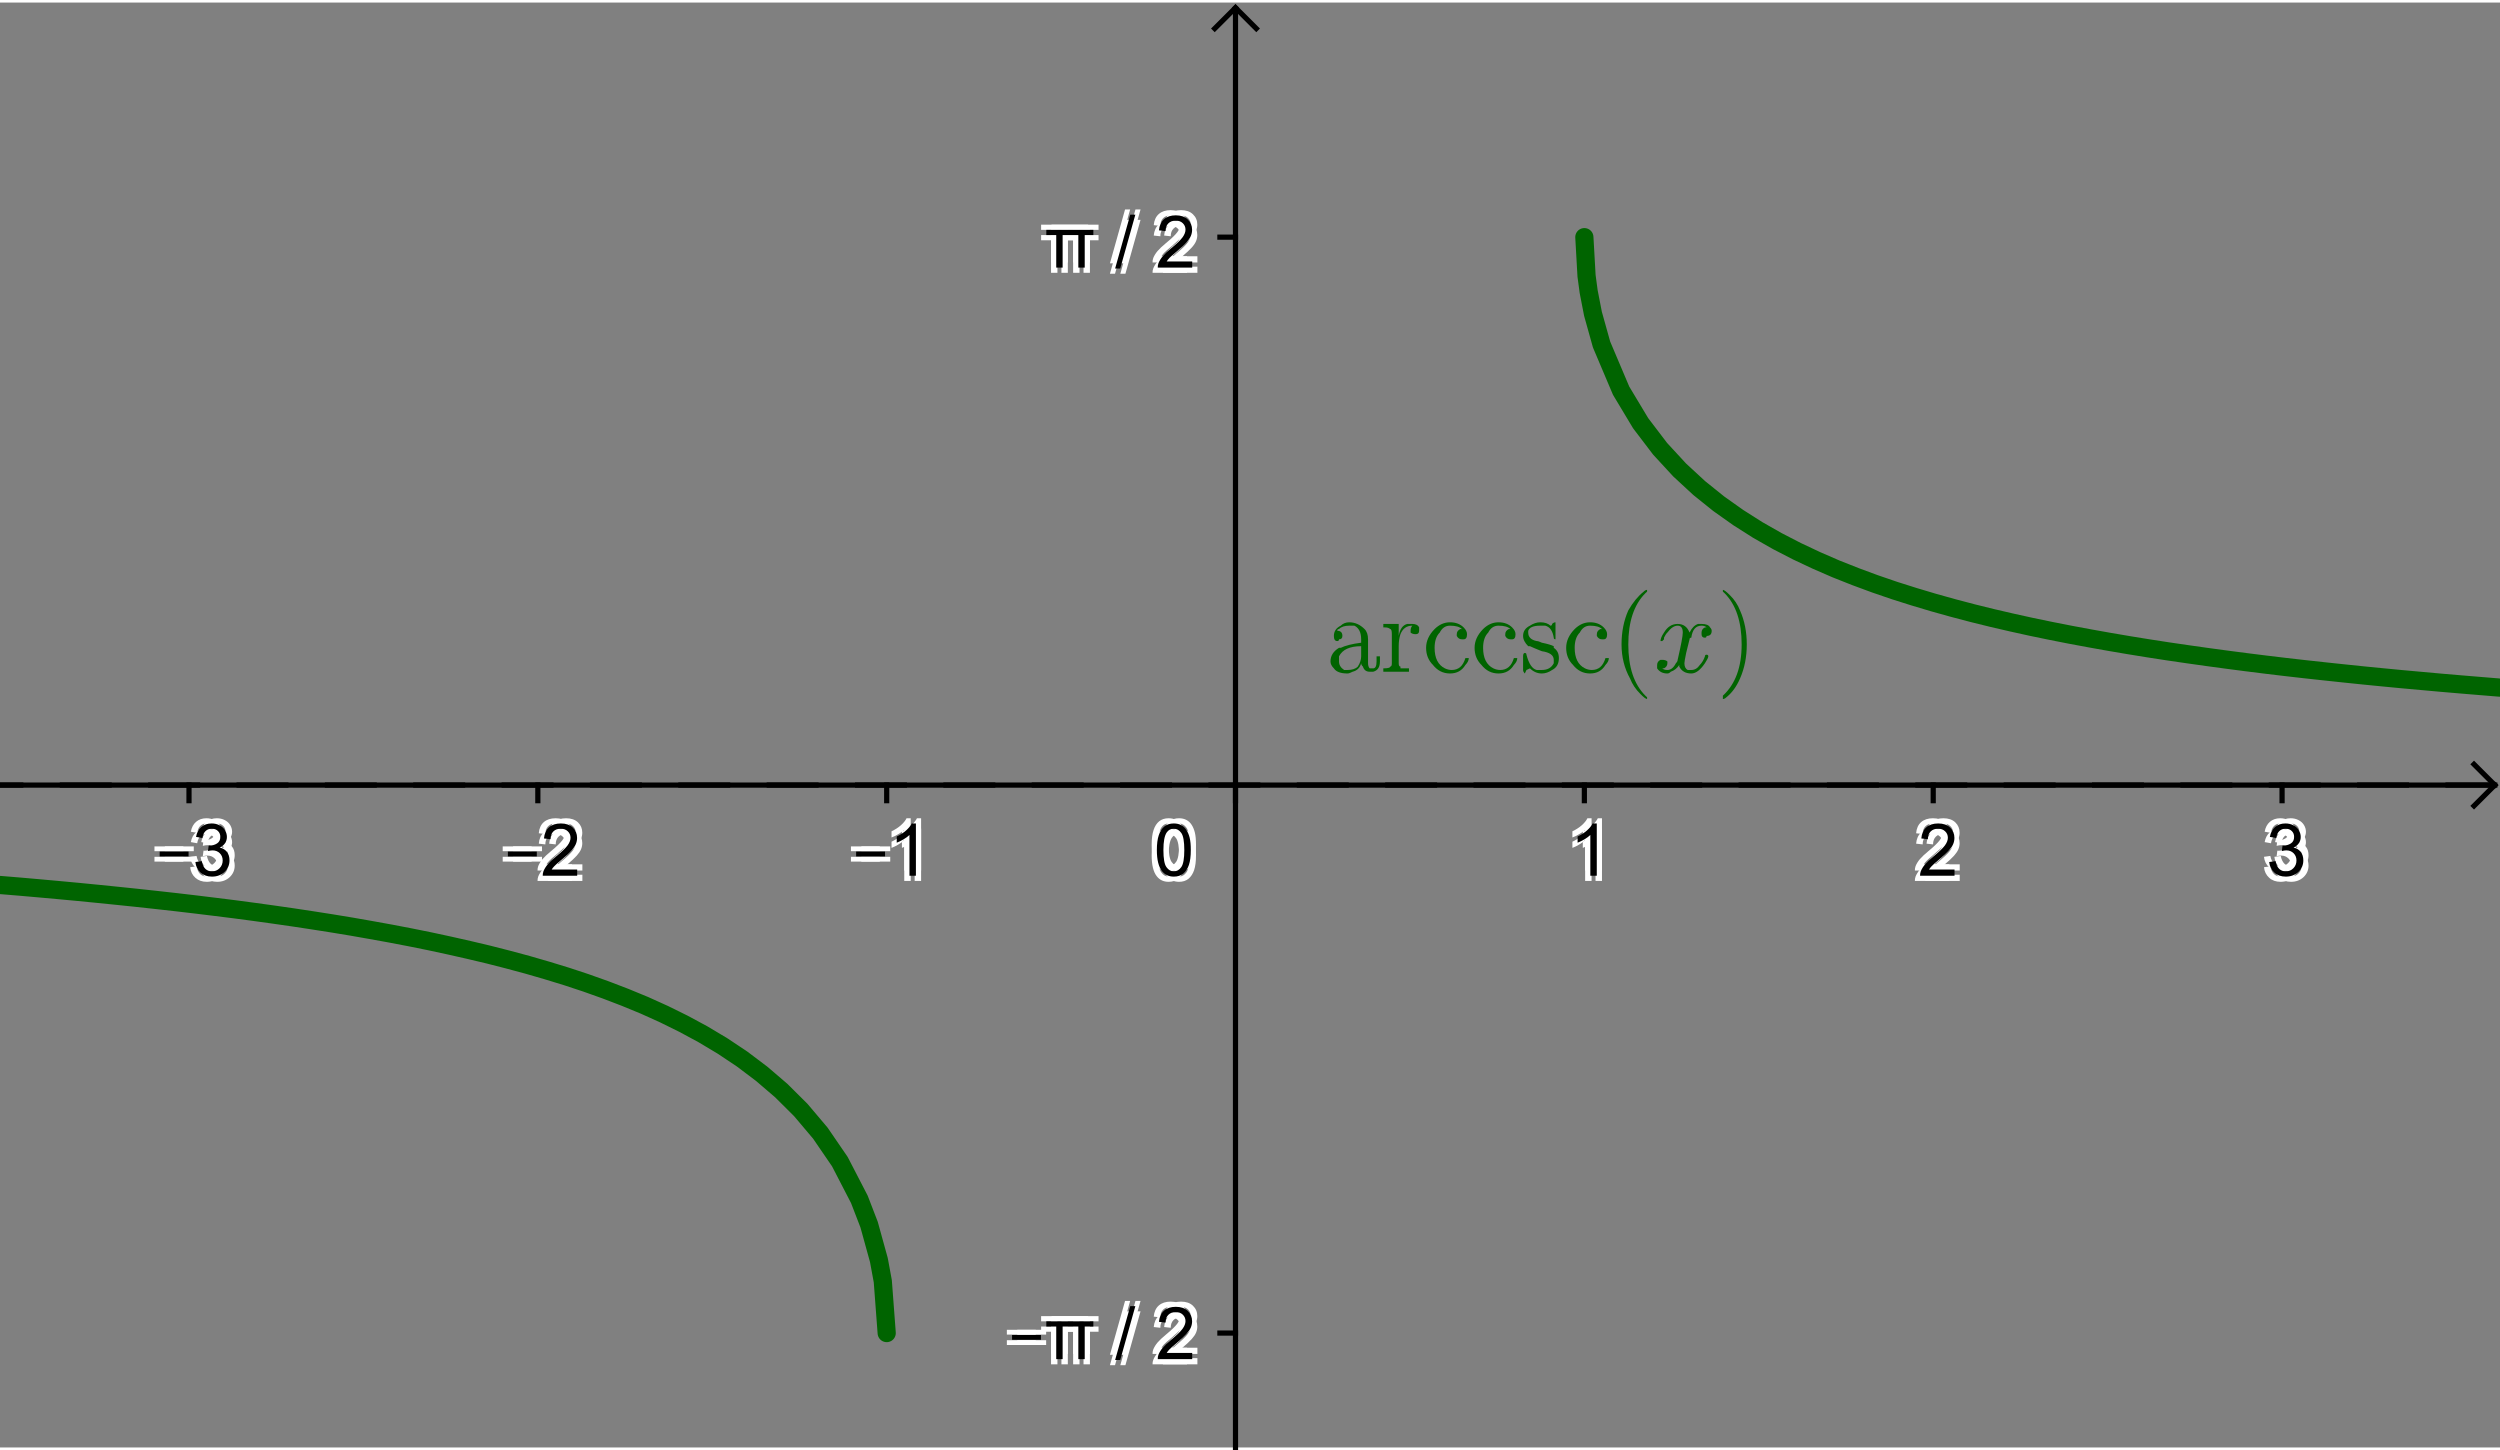 <?xml version="1.0" encoding="ISO-8859-1" standalone="no"?>

<svg 
     version="1.1"
     baseProfile="full"
     xmlns="http://www.w3.org/2000/svg"
     xmlns:xlink="http://www.w3.org/1999/xlink"
     xmlns:ev="http://www.w3.org/2001/xml-events"
     width="28.222cm"
     height="16.369cm"
     viewBox="0 0 481 278"
     >
<rect x="0" y="0" width="481" height="278" fill="#808080" stroke="none"/>
<title>

</title>
<g stroke-linejoin="miter" stroke-dashoffset="0" stroke-dasharray="none" stroke-width="1" stroke-miterlimit="10.000" stroke-linecap="square">
<clipPath id="clipab6574c7-125a-4db8-a124-aebf23628235">
  <path d="M 0 0 L 0 279.00 L 481.00 279.00 L 481.00 0 z"/>
</clipPath>
<g clip-path="url(#clip1)">
<g stroke-linecap="butt" fill="none" stroke-opacity="1" stroke="#000000">
  <path d="M 237.71 2 L 237.71 279.00"/>
</g> <!-- drawing style -->
</g> <!-- clip1 -->
<clipPath id="clip8e872bb2-fd5f-4eb8-8cbd-f05951310cb8">
  <path d="M 0 0 L 0 279.00 L 481.00 279.00 L 481.00 0 z"/>
</clipPath>
<g clip-path="url(#clip2)">
<g stroke-linecap="butt" fill="none" stroke-opacity="1" stroke="#000000">
  <path d="M 237.71 1 L 233.71 5"/>
</g> <!-- drawing style -->
</g> <!-- clip2 -->
<clipPath id="clipcce3dfca-3800-4056-92bb-3921ac606523">
  <path d="M 0 0 L 0 279.00 L 481.00 279.00 L 481.00 0 z"/>
</clipPath>
<g clip-path="url(#clip3)">
<g stroke-linecap="butt" fill="none" stroke-opacity="1" stroke="#000000">
  <path d="M 237.71 1 L 241.71 5"/>
</g> <!-- drawing style -->
</g> <!-- clip3 -->
<clipPath id="clip3847c178-ec53-44cc-af33-fea197878836">
  <path d="M 0 0 L 0 279.00 L 481.00 279.00 L 481.00 0 z"/>
</clipPath>
<g clip-path="url(#clip4)">
<g stroke-linecap="butt" fill="none" stroke-opacity="1" stroke="#000000">
  <path d="M 0 150.56 L 479.00 150.56"/>
</g> <!-- drawing style -->
</g> <!-- clip4 -->
<clipPath id="clip378b486e-6415-4d7c-a8c4-3bf5a893d830">
  <path d="M 0 0 L 0 279.00 L 481.00 279.00 L 481.00 0 z"/>
</clipPath>
<g clip-path="url(#clip5)">
<g stroke-linecap="butt" fill="none" stroke-opacity="1" stroke="#000000">
  <path d="M 480.00 150.56 L 476.00 146.56"/>
</g> <!-- drawing style -->
</g> <!-- clip5 -->
<clipPath id="clip0f5913c8-4567-4ff9-ae30-10e3b83474d7">
  <path d="M 0 0 L 0 279.00 L 481.00 279.00 L 481.00 0 z"/>
</clipPath>
<g clip-path="url(#clip6)">
<g stroke-linecap="butt" fill="none" stroke-opacity="1" stroke="#000000">
  <path d="M 480.00 150.56 L 476.00 154.56"/>
</g> <!-- drawing style -->
</g> <!-- clip6 -->
<clipPath id="clipd0fde250-ac71-43f2-aff3-adf66b678ec9">
  <path d="M 0 0 L 0 279.00 L 481.00 279.00 L 481.00 0 z"/>
</clipPath>
<g clip-path="url(#clip7)">
<g fill-opacity="1" fill-rule="nonzero" stroke="none" fill="#ffffff">
  <path d="M 31.719 165.28 L 31.719 164.36 L 37.281 164.36 L 37.281 165.28 L 31.719 165.28 z M 38.594 166.36 L 39.812 166.19 Q 40.031 167.23 40.539 167.70 Q 41.047 168.16 41.781 168.16 Q 42.656 168.16 43.250 167.55 Q 43.844 166.95 43.844 166.06 Q 43.844 165.22 43.289 164.67 Q 42.734 164.12 41.891 164.12 Q 41.531 164.12 41.016 164.25 L 41.156 163.17 Q 41.281 163.19 41.344 163.19 Q 42.141 163.19 42.766 162.78 Q 43.391 162.38 43.391 161.52 Q 43.391 160.84 42.938 160.40 Q 42.484 159.95 41.750 159.95 Q 41.031 159.95 40.555 160.40 Q 40.078 160.84 39.938 161.75 L 38.719 161.53 Q 38.938 160.30 39.734 159.62 Q 40.531 158.94 41.719 158.94 Q 42.547 158.94 43.234 159.29 Q 43.922 159.64 44.289 160.25 Q 44.656 160.86 44.656 161.55 Q 44.656 162.19 44.312 162.72 Q 43.969 163.25 43.281 163.58 Q 44.172 163.78 44.664 164.42 Q 45.156 165.06 45.156 166.05 Q 45.156 167.36 44.195 168.27 Q 43.234 169.17 41.781 169.17 Q 40.453 169.17 39.586 168.39 Q 38.719 167.61 38.594 166.36 z"/>
</g> <!-- drawing style -->
</g> <!-- clip7 -->
<clipPath id="clip3b0cc95c-87a2-432a-935f-9cbc7be290e9">
  <path d="M 0 0 L 0 279.00 L 481.00 279.00 L 481.00 0 z"/>
</clipPath>
<g clip-path="url(#clip8)">
<g fill-opacity="1" fill-rule="nonzero" stroke="none" fill="#ffffff">
  <path d="M 29.719 163.28 L 29.719 162.36 L 35.281 162.36 L 35.281 163.28 L 29.719 163.28 z M 36.594 164.36 L 37.812 164.19 Q 38.031 165.23 38.539 165.70 Q 39.047 166.16 39.781 166.16 Q 40.656 166.16 41.250 165.55 Q 41.844 164.95 41.844 164.06 Q 41.844 163.22 41.289 162.67 Q 40.734 162.12 39.891 162.12 Q 39.531 162.12 39.016 162.25 L 39.156 161.17 Q 39.281 161.19 39.344 161.19 Q 40.141 161.19 40.766 160.78 Q 41.391 160.38 41.391 159.52 Q 41.391 158.84 40.938 158.40 Q 40.484 157.95 39.750 157.95 Q 39.031 157.95 38.555 158.40 Q 38.078 158.84 37.938 159.75 L 36.719 159.53 Q 36.938 158.30 37.734 157.62 Q 38.531 156.94 39.719 156.94 Q 40.547 156.94 41.234 157.29 Q 41.922 157.64 42.289 158.25 Q 42.656 158.86 42.656 159.55 Q 42.656 160.19 42.312 160.72 Q 41.969 161.25 41.281 161.58 Q 42.172 161.78 42.664 162.42 Q 43.156 163.06 43.156 164.05 Q 43.156 165.36 42.195 166.27 Q 41.234 167.17 39.781 167.17 Q 38.453 167.17 37.586 166.39 Q 36.719 165.61 36.594 164.36 z"/>
</g> <!-- drawing style -->
</g> <!-- clip8 -->
<clipPath id="clip5b32be0b-eaa2-4aa1-9d3c-349bf187a3b1">
  <path d="M 0 0 L 0 279.00 L 481.00 279.00 L 481.00 0 z"/>
</clipPath>
<g clip-path="url(#clip9)">
<g fill-opacity="1" fill-rule="nonzero" stroke="none" fill="#ffffff">
  <path d="M 31.719 163.28 L 31.719 162.36 L 37.281 162.36 L 37.281 163.28 L 31.719 163.28 z M 38.594 164.36 L 39.812 164.19 Q 40.031 165.23 40.539 165.70 Q 41.047 166.16 41.781 166.16 Q 42.656 166.16 43.250 165.55 Q 43.844 164.95 43.844 164.06 Q 43.844 163.22 43.289 162.67 Q 42.734 162.12 41.891 162.12 Q 41.531 162.12 41.016 162.25 L 41.156 161.17 Q 41.281 161.19 41.344 161.19 Q 42.141 161.19 42.766 160.78 Q 43.391 160.38 43.391 159.52 Q 43.391 158.84 42.938 158.40 Q 42.484 157.95 41.750 157.95 Q 41.031 157.95 40.555 158.40 Q 40.078 158.84 39.938 159.75 L 38.719 159.53 Q 38.938 158.30 39.734 157.62 Q 40.531 156.94 41.719 156.94 Q 42.547 156.94 43.234 157.29 Q 43.922 157.64 44.289 158.25 Q 44.656 158.86 44.656 159.55 Q 44.656 160.19 44.312 160.72 Q 43.969 161.25 43.281 161.58 Q 44.172 161.78 44.664 162.42 Q 45.156 163.06 45.156 164.05 Q 45.156 165.36 44.195 166.27 Q 43.234 167.17 41.781 167.17 Q 40.453 167.17 39.586 166.39 Q 38.719 165.61 38.594 164.36 z"/>
</g> <!-- drawing style -->
</g> <!-- clip9 -->
<clipPath id="clip9dc00678-75bc-460a-b4f2-2932f4a39229">
  <path d="M 0 0 L 0 279.00 L 481.00 279.00 L 481.00 0 z"/>
</clipPath>
<g clip-path="url(#clip10)">
<g fill-opacity="1" fill-rule="nonzero" stroke="none" fill="#ffffff">
  <path d="M 29.719 165.28 L 29.719 164.36 L 35.281 164.36 L 35.281 165.28 L 29.719 165.28 z M 36.594 166.36 L 37.812 166.19 Q 38.031 167.23 38.539 167.70 Q 39.047 168.16 39.781 168.16 Q 40.656 168.16 41.250 167.55 Q 41.844 166.95 41.844 166.06 Q 41.844 165.22 41.289 164.67 Q 40.734 164.12 39.891 164.12 Q 39.531 164.12 39.016 164.25 L 39.156 163.17 Q 39.281 163.19 39.344 163.19 Q 40.141 163.19 40.766 162.78 Q 41.391 162.38 41.391 161.52 Q 41.391 160.84 40.938 160.40 Q 40.484 159.95 39.750 159.95 Q 39.031 159.95 38.555 160.40 Q 38.078 160.84 37.938 161.75 L 36.719 161.53 Q 36.938 160.30 37.734 159.62 Q 38.531 158.94 39.719 158.94 Q 40.547 158.94 41.234 159.29 Q 41.922 159.64 42.289 160.25 Q 42.656 160.86 42.656 161.55 Q 42.656 162.19 42.312 162.72 Q 41.969 163.25 41.281 163.58 Q 42.172 163.78 42.664 164.42 Q 43.156 165.06 43.156 166.05 Q 43.156 167.36 42.195 168.27 Q 41.234 169.17 39.781 169.17 Q 38.453 169.17 37.586 168.39 Q 36.719 167.61 36.594 166.36 z"/>
</g> <!-- drawing style -->
</g> <!-- clip10 -->
<clipPath id="clipdc4c2bd9-cbd9-4a56-9a5f-7018b18ef372">
  <path d="M 0 0 L 0 279.00 L 481.00 279.00 L 481.00 0 z"/>
</clipPath>
<g clip-path="url(#clip11)">
<g fill-opacity="1" fill-rule="nonzero" stroke="none" fill="#000000">
  <path d="M 30.719 164.28 L 30.719 163.36 L 36.281 163.36 L 36.281 164.28 L 30.719 164.28 z M 37.594 165.36 L 38.812 165.19 Q 39.031 166.23 39.539 166.70 Q 40.047 167.16 40.781 167.16 Q 41.656 167.16 42.250 166.55 Q 42.844 165.95 42.844 165.06 Q 42.844 164.22 42.289 163.67 Q 41.734 163.12 40.891 163.12 Q 40.531 163.12 40.016 163.25 L 40.156 162.17 Q 40.281 162.19 40.344 162.19 Q 41.141 162.19 41.766 161.78 Q 42.391 161.38 42.391 160.52 Q 42.391 159.84 41.938 159.40 Q 41.484 158.95 40.750 158.95 Q 40.031 158.95 39.555 159.40 Q 39.078 159.84 38.938 160.75 L 37.719 160.53 Q 37.938 159.30 38.734 158.62 Q 39.531 157.94 40.719 157.94 Q 41.547 157.94 42.234 158.29 Q 42.922 158.64 43.289 159.25 Q 43.656 159.86 43.656 160.55 Q 43.656 161.19 43.312 161.72 Q 42.969 162.25 42.281 162.58 Q 43.172 162.78 43.664 163.42 Q 44.156 164.06 44.156 165.05 Q 44.156 166.36 43.195 167.27 Q 42.234 168.17 40.781 168.17 Q 39.453 168.17 38.586 167.39 Q 37.719 166.61 37.594 165.36 z"/>
</g> <!-- drawing style -->
</g> <!-- clip11 -->
<clipPath id="clip6235788f-621f-4612-b353-8a873faf38b1">
  <path d="M 0 0 L 0 279.00 L 481.00 279.00 L 481.00 0 z"/>
</clipPath>
<g clip-path="url(#clip12)">
<g stroke-linecap="butt" fill="none" stroke-opacity="1" stroke="#000000">
  <path d="M 36.363 150.56 L 36.363 153.56"/>
</g> <!-- drawing style -->
</g> <!-- clip12 -->
<clipPath id="clip32a54669-73e9-41b3-ac1a-f537efc6b462">
  <path d="M 0 0 L 0 279.00 L 481.00 279.00 L 481.00 0 z"/>
</clipPath>
<g clip-path="url(#clip13)">
<g fill-opacity="1" fill-rule="nonzero" stroke="none" fill="#ffffff">
  <path d="M 98.719 165.28 L 98.719 164.36 L 104.28 164.36 L 104.28 165.28 L 98.719 165.28 z M 112.05 167.81 L 112.05 169.00 L 105.42 169.00 Q 105.41 168.56 105.56 168.14 Q 105.83 167.47 106.38 166.81 Q 106.94 166.16 107.98 165.30 Q 109.62 163.95 110.20 163.17 Q 110.77 162.39 110.77 161.69 Q 110.77 160.95 110.24 160.45 Q 109.72 159.95 108.89 159.95 Q 108.00 159.95 107.46 160.48 Q 106.92 161.02 106.92 161.97 L 105.66 161.83 Q 105.78 160.42 106.63 159.68 Q 107.48 158.94 108.91 158.94 Q 110.36 158.94 111.20 159.73 Q 112.03 160.53 112.03 161.72 Q 112.03 162.33 111.79 162.91 Q 111.55 163.48 110.98 164.12 Q 110.41 164.77 109.08 165.89 Q 107.97 166.81 107.66 167.15 Q 107.34 167.48 107.14 167.81 L 112.05 167.81 z"/>
</g> <!-- drawing style -->
</g> <!-- clip13 -->
<clipPath id="clipcd78fd11-657c-41f7-86fc-03fc33d87dc4">
  <path d="M 0 0 L 0 279.00 L 481.00 279.00 L 481.00 0 z"/>
</clipPath>
<g clip-path="url(#clip14)">
<g fill-opacity="1" fill-rule="nonzero" stroke="none" fill="#ffffff">
  <path d="M 96.719 163.28 L 96.719 162.36 L 102.28 162.36 L 102.28 163.28 L 96.719 163.28 z M 110.05 165.81 L 110.05 167.00 L 103.42 167.00 Q 103.41 166.56 103.56 166.14 Q 103.83 165.47 104.38 164.81 Q 104.94 164.16 105.98 163.30 Q 107.62 161.95 108.20 161.17 Q 108.77 160.39 108.77 159.69 Q 108.77 158.95 108.24 158.45 Q 107.72 157.95 106.89 157.95 Q 106.00 157.95 105.46 158.48 Q 104.92 159.02 104.92 159.97 L 103.66 159.83 Q 103.78 158.42 104.63 157.68 Q 105.48 156.94 106.91 156.94 Q 108.36 156.94 109.20 157.73 Q 110.03 158.53 110.03 159.72 Q 110.03 160.33 109.79 160.91 Q 109.55 161.48 108.98 162.12 Q 108.41 162.77 107.08 163.89 Q 105.97 164.81 105.66 165.15 Q 105.34 165.48 105.14 165.81 L 110.05 165.81 z"/>
</g> <!-- drawing style -->
</g> <!-- clip14 -->
<clipPath id="clipa3a2ce89-9064-4fd1-9bf7-59f0e551dfa6">
  <path d="M 0 0 L 0 279.00 L 481.00 279.00 L 481.00 0 z"/>
</clipPath>
<g clip-path="url(#clip15)">
<g fill-opacity="1" fill-rule="nonzero" stroke="none" fill="#ffffff">
  <path d="M 98.719 163.28 L 98.719 162.36 L 104.28 162.36 L 104.28 163.28 L 98.719 163.28 z M 112.05 165.81 L 112.05 167.00 L 105.42 167.00 Q 105.41 166.56 105.56 166.14 Q 105.83 165.47 106.38 164.81 Q 106.94 164.16 107.98 163.30 Q 109.62 161.95 110.20 161.17 Q 110.77 160.39 110.77 159.69 Q 110.77 158.95 110.24 158.45 Q 109.72 157.95 108.89 157.95 Q 108.00 157.95 107.46 158.48 Q 106.92 159.02 106.92 159.97 L 105.66 159.83 Q 105.78 158.42 106.63 157.68 Q 107.48 156.94 108.91 156.94 Q 110.36 156.94 111.20 157.73 Q 112.03 158.53 112.03 159.72 Q 112.03 160.33 111.79 160.91 Q 111.55 161.48 110.98 162.12 Q 110.41 162.77 109.08 163.89 Q 107.97 164.81 107.66 165.15 Q 107.34 165.48 107.14 165.81 L 112.05 165.81 z"/>
</g> <!-- drawing style -->
</g> <!-- clip15 -->
<clipPath id="clip87cbeb07-0154-4c42-8943-e304ae03e12a">
  <path d="M 0 0 L 0 279.00 L 481.00 279.00 L 481.00 0 z"/>
</clipPath>
<g clip-path="url(#clip16)">
<g fill-opacity="1" fill-rule="nonzero" stroke="none" fill="#ffffff">
  <path d="M 96.719 165.28 L 96.719 164.36 L 102.28 164.36 L 102.28 165.28 L 96.719 165.28 z M 110.05 167.81 L 110.05 169.00 L 103.42 169.00 Q 103.41 168.56 103.56 168.14 Q 103.83 167.47 104.38 166.81 Q 104.94 166.16 105.98 165.30 Q 107.62 163.95 108.20 163.17 Q 108.77 162.39 108.77 161.69 Q 108.77 160.95 108.24 160.45 Q 107.72 159.95 106.89 159.95 Q 106.00 159.95 105.46 160.48 Q 104.92 161.02 104.92 161.97 L 103.66 161.83 Q 103.78 160.42 104.63 159.68 Q 105.48 158.94 106.91 158.94 Q 108.36 158.94 109.20 159.73 Q 110.03 160.53 110.03 161.72 Q 110.03 162.33 109.79 162.91 Q 109.55 163.48 108.98 164.12 Q 108.41 164.77 107.08 165.89 Q 105.97 166.81 105.66 167.15 Q 105.34 167.48 105.14 167.81 L 110.05 167.81 z"/>
</g> <!-- drawing style -->
</g> <!-- clip16 -->
<clipPath id="clipb7cc9abe-7be4-4db5-83a8-0950aa4d8356">
  <path d="M 0 0 L 0 279.00 L 481.00 279.00 L 481.00 0 z"/>
</clipPath>
<g clip-path="url(#clip17)">
<g fill-opacity="1" fill-rule="nonzero" stroke="none" fill="#000000">
  <path d="M 97.719 164.28 L 97.719 163.36 L 103.28 163.36 L 103.28 164.28 L 97.719 164.28 z M 111.05 166.81 L 111.05 168.00 L 104.42 168.00 Q 104.41 167.56 104.56 167.14 Q 104.83 166.47 105.38 165.81 Q 105.94 165.16 106.98 164.30 Q 108.62 162.95 109.20 162.17 Q 109.77 161.39 109.77 160.69 Q 109.77 159.95 109.24 159.45 Q 108.72 158.95 107.89 158.95 Q 107.00 158.95 106.46 159.48 Q 105.92 160.02 105.92 160.97 L 104.66 160.83 Q 104.78 159.42 105.63 158.68 Q 106.48 157.94 107.91 157.94 Q 109.36 157.94 110.20 158.73 Q 111.03 159.53 111.03 160.72 Q 111.03 161.33 110.79 161.91 Q 110.55 162.48 109.98 163.12 Q 109.41 163.77 108.08 164.89 Q 106.97 165.81 106.66 166.15 Q 106.34 166.48 106.14 166.81 L 111.05 166.81 z"/>
</g> <!-- drawing style -->
</g> <!-- clip17 -->
<clipPath id="clipb60abf67-da3d-4621-96a8-3fbbb60184cb">
  <path d="M 0 0 L 0 279.00 L 481.00 279.00 L 481.00 0 z"/>
</clipPath>
<g clip-path="url(#clip18)">
<g stroke-linecap="butt" fill="none" stroke-opacity="1" stroke="#000000">
  <path d="M 103.48 150.56 L 103.48 153.56"/>
</g> <!-- drawing style -->
</g> <!-- clip18 -->
<clipPath id="clipd69eed0b-d66d-403f-951c-da1025791ce7">
  <path d="M 0 0 L 0 279.00 L 481.00 279.00 L 481.00 0 z"/>
</clipPath>
<g clip-path="url(#clip19)">
<g fill-opacity="1" fill-rule="nonzero" stroke="none" fill="#ffffff">
  <path d="M 165.72 165.28 L 165.72 164.36 L 171.28 164.36 L 171.28 165.28 L 165.72 165.28 z M 177.22 169.00 L 175.98 169.00 L 175.98 161.16 Q 175.55 161.58 174.82 162.01 Q 174.09 162.44 173.53 162.64 L 173.53 161.45 Q 174.56 160.97 175.34 160.28 Q 176.11 159.59 176.42 158.94 L 177.22 158.94 L 177.22 169.00 z"/>
</g> <!-- drawing style -->
</g> <!-- clip19 -->
<clipPath id="clip37a6e04b-17d4-493a-b14d-b837327b8979">
  <path d="M 0 0 L 0 279.00 L 481.00 279.00 L 481.00 0 z"/>
</clipPath>
<g clip-path="url(#clip20)">
<g fill-opacity="1" fill-rule="nonzero" stroke="none" fill="#ffffff">
  <path d="M 163.72 163.28 L 163.72 162.36 L 169.28 162.36 L 169.28 163.28 L 163.72 163.28 z M 175.22 167.00 L 173.98 167.00 L 173.98 159.16 Q 173.55 159.58 172.82 160.01 Q 172.09 160.44 171.53 160.64 L 171.53 159.45 Q 172.56 158.97 173.34 158.28 Q 174.11 157.59 174.42 156.94 L 175.22 156.94 L 175.22 167.00 z"/>
</g> <!-- drawing style -->
</g> <!-- clip20 -->
<clipPath id="clipd04dff46-e55e-417f-8215-9276e761196d">
  <path d="M 0 0 L 0 279.00 L 481.00 279.00 L 481.00 0 z"/>
</clipPath>
<g clip-path="url(#clip21)">
<g fill-opacity="1" fill-rule="nonzero" stroke="none" fill="#ffffff">
  <path d="M 165.72 163.28 L 165.72 162.36 L 171.28 162.36 L 171.28 163.28 L 165.72 163.28 z M 177.22 167.00 L 175.98 167.00 L 175.98 159.16 Q 175.55 159.58 174.82 160.01 Q 174.09 160.44 173.53 160.64 L 173.53 159.45 Q 174.56 158.97 175.34 158.28 Q 176.11 157.59 176.42 156.94 L 177.22 156.94 L 177.22 167.00 z"/>
</g> <!-- drawing style -->
</g> <!-- clip21 -->
<clipPath id="clip25d88a09-7d16-4c94-8894-c84592da2658">
  <path d="M 0 0 L 0 279.00 L 481.00 279.00 L 481.00 0 z"/>
</clipPath>
<g clip-path="url(#clip22)">
<g fill-opacity="1" fill-rule="nonzero" stroke="none" fill="#ffffff">
  <path d="M 163.72 165.28 L 163.72 164.36 L 169.28 164.36 L 169.28 165.28 L 163.72 165.28 z M 175.22 169.00 L 173.98 169.00 L 173.98 161.16 Q 173.55 161.58 172.82 162.01 Q 172.09 162.44 171.53 162.64 L 171.53 161.45 Q 172.56 160.97 173.34 160.28 Q 174.11 159.59 174.42 158.94 L 175.22 158.94 L 175.22 169.00 z"/>
</g> <!-- drawing style -->
</g> <!-- clip22 -->
<clipPath id="clip195f5a91-5f8c-4793-9307-66c8d34d39ae">
  <path d="M 0 0 L 0 279.00 L 481.00 279.00 L 481.00 0 z"/>
</clipPath>
<g clip-path="url(#clip23)">
<g fill-opacity="1" fill-rule="nonzero" stroke="none" fill="#000000">
  <path d="M 164.72 164.28 L 164.72 163.36 L 170.28 163.36 L 170.28 164.28 L 164.72 164.28 z M 176.22 168.00 L 174.98 168.00 L 174.98 160.16 Q 174.55 160.58 173.82 161.01 Q 173.09 161.44 172.53 161.64 L 172.53 160.45 Q 173.56 159.97 174.34 159.28 Q 175.11 158.59 175.42 157.94 L 176.22 157.94 L 176.22 168.00 z"/>
</g> <!-- drawing style -->
</g> <!-- clip23 -->
<clipPath id="clipff2a80d2-47a1-4f07-91f8-858511fbe2d4">
  <path d="M 0 0 L 0 279.00 L 481.00 279.00 L 481.00 0 z"/>
</clipPath>
<g clip-path="url(#clip24)">
<g stroke-linecap="butt" fill="none" stroke-opacity="1" stroke="#000000">
  <path d="M 170.60 150.56 L 170.60 153.56"/>
</g> <!-- drawing style -->
</g> <!-- clip24 -->
<clipPath id="clip1a895626-7cd9-4c5f-a772-ea6fdc287f4e">
  <path d="M 0 0 L 0 279.00 L 481.00 279.00 L 481.00 0 z"/>
</clipPath>
<g clip-path="url(#clip25)">
<g stroke-linecap="butt" fill="none" stroke-opacity="1" stroke="#000000">
  <path d="M 237.71 150.56 L 237.71 153.56"/>
</g> <!-- drawing style -->
</g> <!-- clip25 -->
<clipPath id="clip476726f8-2ee2-4b04-82cc-6717c9fced15">
  <path d="M 0 0 L 0 279.00 L 481.00 279.00 L 481.00 0 z"/>
</clipPath>
<g clip-path="url(#clip26)">
<g fill-opacity="1" fill-rule="nonzero" stroke="none" fill="#ffffff">
  <path d="M 308.22 169.00 L 306.98 169.00 L 306.98 161.16 Q 306.55 161.58 305.82 162.01 Q 305.09 162.44 304.53 162.64 L 304.53 161.45 Q 305.56 160.97 306.34 160.28 Q 307.11 159.59 307.42 158.94 L 308.22 158.94 L 308.22 169.00 z"/>
</g> <!-- drawing style -->
</g> <!-- clip26 -->
<clipPath id="clip6716eac2-77d3-4dff-a952-13de2756d2f7">
  <path d="M 0 0 L 0 279.00 L 481.00 279.00 L 481.00 0 z"/>
</clipPath>
<g clip-path="url(#clip27)">
<g fill-opacity="1" fill-rule="nonzero" stroke="none" fill="#ffffff">
  <path d="M 306.22 167.00 L 304.98 167.00 L 304.98 159.16 Q 304.55 159.58 303.82 160.01 Q 303.09 160.44 302.53 160.64 L 302.53 159.45 Q 303.56 158.97 304.34 158.28 Q 305.11 157.59 305.42 156.94 L 306.22 156.94 L 306.22 167.00 z"/>
</g> <!-- drawing style -->
</g> <!-- clip27 -->
<clipPath id="clipebe51d59-f9c0-4645-a563-c19c2a12cf11">
  <path d="M 0 0 L 0 279.00 L 481.00 279.00 L 481.00 0 z"/>
</clipPath>
<g clip-path="url(#clip28)">
<g fill-opacity="1" fill-rule="nonzero" stroke="none" fill="#ffffff">
  <path d="M 308.22 167.00 L 306.98 167.00 L 306.98 159.16 Q 306.55 159.58 305.82 160.01 Q 305.09 160.44 304.53 160.64 L 304.53 159.45 Q 305.56 158.97 306.34 158.28 Q 307.11 157.59 307.42 156.94 L 308.22 156.94 L 308.22 167.00 z"/>
</g> <!-- drawing style -->
</g> <!-- clip28 -->
<clipPath id="clipdbb21a22-f8ae-4d17-926a-4c3c97759d0f">
  <path d="M 0 0 L 0 279.00 L 481.00 279.00 L 481.00 0 z"/>
</clipPath>
<g clip-path="url(#clip29)">
<g fill-opacity="1" fill-rule="nonzero" stroke="none" fill="#ffffff">
  <path d="M 306.22 169.00 L 304.98 169.00 L 304.98 161.16 Q 304.55 161.58 303.82 162.01 Q 303.09 162.44 302.53 162.64 L 302.53 161.45 Q 303.56 160.97 304.34 160.28 Q 305.11 159.59 305.42 158.94 L 306.22 158.94 L 306.22 169.00 z"/>
</g> <!-- drawing style -->
</g> <!-- clip29 -->
<clipPath id="clip8337a960-63fb-4712-ab6a-56480feed94b">
  <path d="M 0 0 L 0 279.00 L 481.00 279.00 L 481.00 0 z"/>
</clipPath>
<g clip-path="url(#clip30)">
<g fill-opacity="1" fill-rule="nonzero" stroke="none" fill="#000000">
  <path d="M 307.22 168.00 L 305.98 168.00 L 305.98 160.16 Q 305.55 160.58 304.82 161.01 Q 304.09 161.44 303.53 161.64 L 303.53 160.45 Q 304.56 159.97 305.34 159.28 Q 306.11 158.59 306.42 157.94 L 307.22 157.94 L 307.22 168.00 z"/>
</g> <!-- drawing style -->
</g> <!-- clip30 -->
<clipPath id="clipa5b0286c-997f-4e67-ae3f-0b86d671e73e">
  <path d="M 0 0 L 0 279.00 L 481.00 279.00 L 481.00 0 z"/>
</clipPath>
<g clip-path="url(#clip31)">
<g stroke-linecap="butt" fill="none" stroke-opacity="1" stroke="#000000">
  <path d="M 304.83 150.56 L 304.83 153.56"/>
</g> <!-- drawing style -->
</g> <!-- clip31 -->
<clipPath id="clipbb725711-4a50-4646-a2b7-afa1348de33e">
  <path d="M 0 0 L 0 279.00 L 481.00 279.00 L 481.00 0 z"/>
</clipPath>
<g clip-path="url(#clip32)">
<g fill-opacity="1" fill-rule="nonzero" stroke="none" fill="#ffffff">
  <path d="M 377.05 167.81 L 377.05 169.00 L 370.42 169.00 Q 370.41 168.56 370.56 168.14 Q 370.83 167.47 371.38 166.81 Q 371.94 166.16 372.98 165.30 Q 374.62 163.95 375.20 163.17 Q 375.77 162.39 375.77 161.69 Q 375.77 160.95 375.24 160.45 Q 374.72 159.95 373.89 159.95 Q 373.00 159.95 372.46 160.48 Q 371.92 161.02 371.92 161.97 L 370.66 161.83 Q 370.78 160.42 371.63 159.68 Q 372.48 158.94 373.91 158.94 Q 375.36 158.94 376.20 159.73 Q 377.03 160.53 377.03 161.72 Q 377.03 162.33 376.79 162.91 Q 376.55 163.48 375.98 164.12 Q 375.41 164.77 374.08 165.89 Q 372.97 166.81 372.66 167.15 Q 372.34 167.48 372.14 167.81 L 377.05 167.81 z"/>
</g> <!-- drawing style -->
</g> <!-- clip32 -->
<clipPath id="clipe7f2ac61-b28d-4e72-b2c7-f41664136596">
  <path d="M 0 0 L 0 279.00 L 481.00 279.00 L 481.00 0 z"/>
</clipPath>
<g clip-path="url(#clip33)">
<g fill-opacity="1" fill-rule="nonzero" stroke="none" fill="#ffffff">
  <path d="M 375.05 165.81 L 375.05 167.00 L 368.42 167.00 Q 368.41 166.56 368.56 166.14 Q 368.83 165.47 369.38 164.81 Q 369.94 164.16 370.98 163.30 Q 372.62 161.95 373.20 161.17 Q 373.77 160.39 373.77 159.69 Q 373.77 158.95 373.24 158.45 Q 372.72 157.95 371.89 157.95 Q 371.00 157.95 370.46 158.48 Q 369.92 159.02 369.92 159.97 L 368.66 159.83 Q 368.78 158.42 369.63 157.68 Q 370.48 156.94 371.91 156.94 Q 373.36 156.94 374.20 157.73 Q 375.03 158.53 375.03 159.72 Q 375.03 160.33 374.79 160.91 Q 374.55 161.48 373.98 162.12 Q 373.41 162.77 372.08 163.89 Q 370.97 164.81 370.66 165.15 Q 370.34 165.48 370.14 165.81 L 375.05 165.81 z"/>
</g> <!-- drawing style -->
</g> <!-- clip33 -->
<clipPath id="clip5b617818-6c59-4aae-9b23-150fb0fada8a">
  <path d="M 0 0 L 0 279.00 L 481.00 279.00 L 481.00 0 z"/>
</clipPath>
<g clip-path="url(#clip34)">
<g fill-opacity="1" fill-rule="nonzero" stroke="none" fill="#ffffff">
  <path d="M 377.05 165.81 L 377.05 167.00 L 370.42 167.00 Q 370.41 166.56 370.56 166.14 Q 370.83 165.47 371.38 164.81 Q 371.94 164.16 372.98 163.30 Q 374.62 161.95 375.20 161.17 Q 375.77 160.39 375.77 159.69 Q 375.77 158.95 375.24 158.45 Q 374.72 157.95 373.89 157.95 Q 373.00 157.95 372.46 158.48 Q 371.92 159.02 371.92 159.97 L 370.66 159.83 Q 370.78 158.42 371.63 157.68 Q 372.48 156.94 373.91 156.94 Q 375.36 156.94 376.20 157.73 Q 377.03 158.53 377.03 159.72 Q 377.03 160.33 376.79 160.91 Q 376.55 161.48 375.98 162.12 Q 375.41 162.77 374.08 163.89 Q 372.97 164.81 372.66 165.15 Q 372.34 165.48 372.14 165.81 L 377.05 165.81 z"/>
</g> <!-- drawing style -->
</g> <!-- clip34 -->
<clipPath id="clip9e5c2a4c-1e1f-4989-bc78-8cbe0dc1a387">
  <path d="M 0 0 L 0 279.00 L 481.00 279.00 L 481.00 0 z"/>
</clipPath>
<g clip-path="url(#clip35)">
<g fill-opacity="1" fill-rule="nonzero" stroke="none" fill="#ffffff">
  <path d="M 375.05 167.81 L 375.05 169.00 L 368.42 169.00 Q 368.41 168.56 368.56 168.14 Q 368.83 167.47 369.38 166.81 Q 369.94 166.16 370.98 165.30 Q 372.62 163.95 373.20 163.17 Q 373.77 162.39 373.77 161.69 Q 373.77 160.95 373.24 160.45 Q 372.72 159.95 371.89 159.95 Q 371.00 159.95 370.46 160.48 Q 369.92 161.02 369.92 161.97 L 368.66 161.83 Q 368.78 160.42 369.63 159.68 Q 370.48 158.94 371.91 158.94 Q 373.36 158.94 374.20 159.73 Q 375.03 160.53 375.03 161.72 Q 375.03 162.33 374.79 162.91 Q 374.55 163.48 373.98 164.12 Q 373.41 164.77 372.08 165.89 Q 370.97 166.81 370.66 167.15 Q 370.34 167.48 370.14 167.81 L 375.05 167.81 z"/>
</g> <!-- drawing style -->
</g> <!-- clip35 -->
<clipPath id="clipb11b6935-d523-4e46-9bd8-20f2119d1197">
  <path d="M 0 0 L 0 279.00 L 481.00 279.00 L 481.00 0 z"/>
</clipPath>
<g clip-path="url(#clip36)">
<g fill-opacity="1" fill-rule="nonzero" stroke="none" fill="#000000">
  <path d="M 376.05 166.81 L 376.05 168.00 L 369.42 168.00 Q 369.41 167.56 369.56 167.14 Q 369.83 166.47 370.38 165.81 Q 370.94 165.16 371.98 164.30 Q 373.62 162.95 374.20 162.17 Q 374.77 161.39 374.77 160.69 Q 374.77 159.95 374.24 159.45 Q 373.72 158.95 372.89 158.95 Q 372.00 158.95 371.46 159.48 Q 370.92 160.02 370.92 160.97 L 369.66 160.83 Q 369.78 159.42 370.63 158.68 Q 371.48 157.94 372.91 157.94 Q 374.36 157.94 375.20 158.73 Q 376.03 159.53 376.03 160.72 Q 376.03 161.33 375.79 161.91 Q 375.55 162.48 374.98 163.12 Q 374.41 163.77 373.08 164.89 Q 371.97 165.81 371.66 166.15 Q 371.34 166.48 371.14 166.81 L 376.05 166.81 z"/>
</g> <!-- drawing style -->
</g> <!-- clip36 -->
<clipPath id="clip164cdcb7-1ae2-4d06-a3de-c74d63840a8f">
  <path d="M 0 0 L 0 279.00 L 481.00 279.00 L 481.00 0 z"/>
</clipPath>
<g clip-path="url(#clip37)">
<g stroke-linecap="butt" fill="none" stroke-opacity="1" stroke="#000000">
  <path d="M 371.95 150.56 L 371.95 153.56"/>
</g> <!-- drawing style -->
</g> <!-- clip37 -->
<clipPath id="clipd487caeb-72b1-48f0-aab1-9caad7d834c6">
  <path d="M 0 0 L 0 279.00 L 481.00 279.00 L 481.00 0 z"/>
</clipPath>
<g clip-path="url(#clip38)">
<g fill-opacity="1" fill-rule="nonzero" stroke="none" fill="#ffffff">
  <path d="M 437.59 166.36 L 438.81 166.19 Q 439.03 167.23 439.54 167.70 Q 440.05 168.16 440.78 168.16 Q 441.66 168.16 442.25 167.55 Q 442.84 166.95 442.84 166.06 Q 442.84 165.22 442.29 164.67 Q 441.73 164.12 440.89 164.12 Q 440.53 164.12 440.02 164.25 L 440.16 163.17 Q 440.28 163.19 440.34 163.19 Q 441.14 163.19 441.77 162.78 Q 442.39 162.38 442.39 161.52 Q 442.39 160.84 441.94 160.40 Q 441.48 159.95 440.75 159.95 Q 440.03 159.95 439.55 160.40 Q 439.08 160.84 438.94 161.75 L 437.72 161.53 Q 437.94 160.30 438.73 159.62 Q 439.53 158.94 440.72 158.94 Q 441.55 158.94 442.23 159.29 Q 442.92 159.64 443.29 160.25 Q 443.66 160.86 443.66 161.55 Q 443.66 162.19 443.31 162.72 Q 442.97 163.25 442.28 163.58 Q 443.17 163.78 443.66 164.42 Q 444.16 165.06 444.16 166.05 Q 444.16 167.36 443.20 168.27 Q 442.23 169.17 440.78 169.17 Q 439.45 169.17 438.59 168.39 Q 437.72 167.61 437.59 166.36 z"/>
</g> <!-- drawing style -->
</g> <!-- clip38 -->
<clipPath id="clipb57efbf4-0e57-4c3a-b026-54733b6145e4">
  <path d="M 0 0 L 0 279.00 L 481.00 279.00 L 481.00 0 z"/>
</clipPath>
<g clip-path="url(#clip39)">
<g fill-opacity="1" fill-rule="nonzero" stroke="none" fill="#ffffff">
  <path d="M 435.59 164.36 L 436.81 164.19 Q 437.03 165.23 437.54 165.70 Q 438.05 166.16 438.78 166.16 Q 439.66 166.16 440.25 165.55 Q 440.84 164.95 440.84 164.06 Q 440.84 163.22 440.29 162.67 Q 439.73 162.12 438.89 162.12 Q 438.53 162.12 438.02 162.25 L 438.16 161.17 Q 438.28 161.19 438.34 161.19 Q 439.14 161.19 439.77 160.78 Q 440.39 160.38 440.39 159.52 Q 440.39 158.84 439.94 158.40 Q 439.48 157.95 438.75 157.95 Q 438.03 157.95 437.55 158.40 Q 437.08 158.84 436.94 159.75 L 435.72 159.53 Q 435.94 158.30 436.73 157.62 Q 437.53 156.94 438.72 156.94 Q 439.55 156.94 440.23 157.29 Q 440.92 157.64 441.29 158.25 Q 441.66 158.86 441.66 159.55 Q 441.66 160.19 441.31 160.72 Q 440.97 161.25 440.28 161.58 Q 441.17 161.78 441.66 162.42 Q 442.16 163.06 442.16 164.05 Q 442.16 165.36 441.20 166.27 Q 440.23 167.17 438.78 167.17 Q 437.45 167.17 436.59 166.39 Q 435.72 165.61 435.59 164.36 z"/>
</g> <!-- drawing style -->
</g> <!-- clip39 -->
<clipPath id="clip9f940368-b359-42d3-9de9-a2ecc26669c2">
  <path d="M 0 0 L 0 279.00 L 481.00 279.00 L 481.00 0 z"/>
</clipPath>
<g clip-path="url(#clip40)">
<g fill-opacity="1" fill-rule="nonzero" stroke="none" fill="#ffffff">
  <path d="M 437.59 164.36 L 438.81 164.19 Q 439.03 165.23 439.54 165.70 Q 440.05 166.16 440.78 166.16 Q 441.66 166.16 442.25 165.55 Q 442.84 164.95 442.84 164.06 Q 442.84 163.22 442.29 162.67 Q 441.73 162.12 440.89 162.12 Q 440.53 162.12 440.02 162.25 L 440.16 161.17 Q 440.28 161.19 440.34 161.19 Q 441.14 161.19 441.77 160.78 Q 442.39 160.38 442.39 159.52 Q 442.39 158.84 441.94 158.40 Q 441.48 157.95 440.75 157.95 Q 440.03 157.95 439.55 158.40 Q 439.08 158.84 438.94 159.75 L 437.72 159.53 Q 437.94 158.30 438.73 157.62 Q 439.53 156.94 440.72 156.94 Q 441.55 156.94 442.23 157.29 Q 442.92 157.64 443.29 158.25 Q 443.66 158.86 443.66 159.55 Q 443.66 160.19 443.31 160.72 Q 442.97 161.25 442.28 161.58 Q 443.17 161.78 443.66 162.42 Q 444.16 163.06 444.16 164.05 Q 444.16 165.36 443.20 166.27 Q 442.23 167.17 440.78 167.17 Q 439.45 167.17 438.59 166.39 Q 437.72 165.61 437.59 164.36 z"/>
</g> <!-- drawing style -->
</g> <!-- clip40 -->
<clipPath id="clip737c478b-28f6-408a-bb89-a591300d1e39">
  <path d="M 0 0 L 0 279.00 L 481.00 279.00 L 481.00 0 z"/>
</clipPath>
<g clip-path="url(#clip41)">
<g fill-opacity="1" fill-rule="nonzero" stroke="none" fill="#ffffff">
  <path d="M 435.59 166.36 L 436.81 166.19 Q 437.03 167.23 437.54 167.70 Q 438.05 168.16 438.78 168.16 Q 439.66 168.16 440.25 167.55 Q 440.84 166.95 440.84 166.06 Q 440.84 165.22 440.29 164.67 Q 439.73 164.12 438.89 164.12 Q 438.53 164.12 438.02 164.25 L 438.16 163.17 Q 438.28 163.19 438.34 163.19 Q 439.14 163.19 439.77 162.78 Q 440.39 162.38 440.39 161.52 Q 440.39 160.84 439.94 160.40 Q 439.48 159.95 438.75 159.95 Q 438.03 159.95 437.55 160.40 Q 437.08 160.84 436.94 161.75 L 435.72 161.53 Q 435.94 160.30 436.73 159.62 Q 437.53 158.94 438.72 158.94 Q 439.55 158.94 440.23 159.29 Q 440.92 159.64 441.29 160.25 Q 441.66 160.86 441.66 161.55 Q 441.66 162.19 441.31 162.72 Q 440.97 163.25 440.28 163.58 Q 441.17 163.78 441.66 164.42 Q 442.16 165.06 442.16 166.05 Q 442.16 167.36 441.20 168.27 Q 440.23 169.17 438.78 169.17 Q 437.45 169.17 436.59 168.39 Q 435.72 167.61 435.59 166.36 z"/>
</g> <!-- drawing style -->
</g> <!-- clip41 -->
<clipPath id="clipbf092230-7807-4426-b7f4-5efc8616d581">
  <path d="M 0 0 L 0 279.00 L 481.00 279.00 L 481.00 0 z"/>
</clipPath>
<g clip-path="url(#clip42)">
<g fill-opacity="1" fill-rule="nonzero" stroke="none" fill="#000000">
  <path d="M 436.59 165.36 L 437.81 165.19 Q 438.03 166.23 438.54 166.70 Q 439.05 167.16 439.78 167.16 Q 440.66 167.16 441.25 166.55 Q 441.84 165.95 441.84 165.06 Q 441.84 164.22 441.29 163.67 Q 440.73 163.12 439.89 163.12 Q 439.53 163.12 439.02 163.25 L 439.16 162.17 Q 439.28 162.19 439.34 162.19 Q 440.14 162.19 440.77 161.78 Q 441.39 161.38 441.39 160.52 Q 441.39 159.84 440.94 159.40 Q 440.48 158.95 439.75 158.95 Q 439.03 158.95 438.55 159.40 Q 438.08 159.84 437.94 160.75 L 436.72 160.53 Q 436.94 159.30 437.73 158.62 Q 438.53 157.94 439.72 157.94 Q 440.55 157.94 441.23 158.29 Q 441.92 158.64 442.29 159.25 Q 442.66 159.86 442.66 160.55 Q 442.66 161.19 442.31 161.72 Q 441.97 162.25 441.28 162.58 Q 442.17 162.78 442.66 163.42 Q 443.16 164.06 443.16 165.05 Q 443.16 166.36 442.20 167.27 Q 441.23 168.17 439.78 168.17 Q 438.45 168.17 437.59 167.39 Q 436.72 166.61 436.59 165.36 z"/>
</g> <!-- drawing style -->
</g> <!-- clip42 -->
<clipPath id="clipc259d050-a70d-493f-a549-8d6c48c48a96">
  <path d="M 0 0 L 0 279.00 L 481.00 279.00 L 481.00 0 z"/>
</clipPath>
<g clip-path="url(#clip43)">
<g stroke-linecap="butt" fill="none" stroke-opacity="1" stroke="#000000">
  <path d="M 439.07 150.56 L 439.07 153.56"/>
</g> <!-- drawing style -->
</g> <!-- clip43 -->
<clipPath id="clip4c4fbf25-2aa4-4cee-807b-88cbbc9d7638">
  <path d="M 0 0 L 0 279.00 L 481.00 279.00 L 481.00 0 z"/>
</clipPath>
<g clip-path="url(#clip44)">
<g stroke-linecap="butt" fill="none" stroke-opacity="1" stroke="#000000">
  <path d="M 234.71 255.99 L 237.71 255.99"/>
</g> <!-- drawing style -->
</g> <!-- clip44 -->
<clipPath id="clipe68a6adc-dfe6-43e9-9ae3-fe1493358906">
  <path d="M 0 0 L 0 279.00 L 481.00 279.00 L 481.00 0 z"/>
</clipPath>
<g clip-path="url(#clip45)">
<g stroke-linecap="butt" fill="none" stroke-opacity="1" stroke="#000000">
  <path d="M 234.71 45.137 L 237.71 45.137"/>
</g> <!-- drawing style -->
</g> <!-- clip45 -->
<clipPath id="clipa9e50556-b087-4b91-b328-c21dfd3388ac">
  <path d="M 0 0 L 0 279.00 L 481.00 279.00 L 481.00 0 z"/>
</clipPath>
<g clip-path="url(#clip46)">
<g fill-opacity="1" fill-rule="nonzero" stroke="none" fill="#ffffff">
  <path d="M 195.72 258.28 L 195.72 257.36 L 201.28 257.36 L 201.28 258.28 L 195.72 258.28 z M 205.45 255.73 L 205.45 262.00 L 204.22 262.00 L 204.22 255.73 L 202.31 255.73 L 202.31 254.73 L 211.36 254.73 L 211.36 255.73 L 209.70 255.73 L 209.70 262.00 L 208.47 262.00 L 208.47 255.73 L 205.45 255.73 z M 215.55 262.17 L 218.46 251.81 L 219.44 251.81 L 216.53 262.17 L 215.55 262.17 z M 230.38 260.81 L 230.38 262.00 L 223.75 262.00 Q 223.73 261.56 223.89 261.14 Q 224.16 260.47 224.71 259.81 Q 225.27 259.16 226.31 258.30 Q 227.95 256.95 228.52 256.17 Q 229.09 255.39 229.09 254.69 Q 229.09 253.95 228.57 253.45 Q 228.05 252.95 227.22 252.95 Q 226.33 252.95 225.79 253.48 Q 225.25 254.02 225.25 254.97 L 223.98 254.83 Q 224.11 253.42 224.96 252.68 Q 225.81 251.94 227.23 251.94 Q 228.69 251.94 229.52 252.73 Q 230.36 253.53 230.36 254.72 Q 230.36 255.33 230.12 255.91 Q 229.88 256.48 229.30 257.12 Q 228.73 257.77 227.41 258.89 Q 226.30 259.81 225.98 260.15 Q 225.67 260.48 225.47 260.81 L 230.38 260.81 z"/>
</g> <!-- drawing style -->
</g> <!-- clip46 -->
<clipPath id="clip38fe8000-7de9-4dd2-b6d1-5baf8aeb0bbf">
  <path d="M 0 0 L 0 279.00 L 481.00 279.00 L 481.00 0 z"/>
</clipPath>
<g clip-path="url(#clip47)">
<g fill-opacity="1" fill-rule="nonzero" stroke="none" fill="#ffffff">
  <path d="M 193.72 256.28 L 193.72 255.36 L 199.28 255.36 L 199.28 256.28 L 193.72 256.28 z M 203.45 253.73 L 203.45 260.00 L 202.22 260.00 L 202.22 253.73 L 200.31 253.73 L 200.31 252.73 L 209.36 252.73 L 209.36 253.73 L 207.70 253.73 L 207.70 260.00 L 206.47 260.00 L 206.47 253.73 L 203.45 253.73 z M 213.55 260.17 L 216.46 249.81 L 217.44 249.81 L 214.53 260.17 L 213.55 260.17 z M 228.38 258.81 L 228.38 260.00 L 221.75 260.00 Q 221.73 259.56 221.89 259.14 Q 222.16 258.47 222.71 257.81 Q 223.27 257.16 224.31 256.30 Q 225.95 254.95 226.52 254.17 Q 227.09 253.39 227.09 252.69 Q 227.09 251.95 226.57 251.45 Q 226.05 250.95 225.22 250.95 Q 224.33 250.95 223.79 251.48 Q 223.25 252.02 223.25 252.97 L 221.98 252.83 Q 222.11 251.42 222.96 250.68 Q 223.81 249.94 225.23 249.94 Q 226.69 249.94 227.52 250.73 Q 228.36 251.53 228.36 252.72 Q 228.36 253.33 228.12 253.91 Q 227.88 254.48 227.30 255.12 Q 226.73 255.77 225.41 256.89 Q 224.30 257.81 223.98 258.15 Q 223.67 258.48 223.47 258.81 L 228.38 258.81 z"/>
</g> <!-- drawing style -->
</g> <!-- clip47 -->
<clipPath id="clip2914d047-160b-4400-b664-a9f79f5a79ba">
  <path d="M 0 0 L 0 279.00 L 481.00 279.00 L 481.00 0 z"/>
</clipPath>
<g clip-path="url(#clip48)">
<g fill-opacity="1" fill-rule="nonzero" stroke="none" fill="#ffffff">
  <path d="M 195.72 256.28 L 195.72 255.36 L 201.28 255.36 L 201.28 256.28 L 195.72 256.28 z M 205.45 253.73 L 205.45 260.00 L 204.22 260.00 L 204.22 253.73 L 202.31 253.73 L 202.31 252.73 L 211.36 252.73 L 211.36 253.73 L 209.70 253.73 L 209.70 260.00 L 208.47 260.00 L 208.47 253.73 L 205.45 253.73 z M 215.55 260.17 L 218.46 249.81 L 219.44 249.81 L 216.53 260.17 L 215.55 260.17 z M 230.38 258.81 L 230.38 260.00 L 223.75 260.00 Q 223.73 259.56 223.89 259.14 Q 224.16 258.47 224.71 257.81 Q 225.27 257.16 226.31 256.30 Q 227.95 254.95 228.52 254.17 Q 229.09 253.39 229.09 252.69 Q 229.09 251.95 228.57 251.45 Q 228.05 250.95 227.22 250.95 Q 226.33 250.95 225.79 251.48 Q 225.25 252.02 225.25 252.97 L 223.98 252.83 Q 224.11 251.42 224.96 250.68 Q 225.81 249.94 227.23 249.94 Q 228.69 249.94 229.52 250.73 Q 230.36 251.53 230.36 252.72 Q 230.36 253.33 230.12 253.91 Q 229.88 254.48 229.30 255.12 Q 228.73 255.77 227.41 256.89 Q 226.30 257.81 225.98 258.15 Q 225.67 258.48 225.47 258.81 L 230.38 258.81 z"/>
</g> <!-- drawing style -->
</g> <!-- clip48 -->
<clipPath id="clipad45c5dd-3273-438f-87d4-5543c6279cbe">
  <path d="M 0 0 L 0 279.00 L 481.00 279.00 L 481.00 0 z"/>
</clipPath>
<g clip-path="url(#clip49)">
<g fill-opacity="1" fill-rule="nonzero" stroke="none" fill="#ffffff">
  <path d="M 193.72 258.28 L 193.72 257.36 L 199.28 257.36 L 199.28 258.28 L 193.72 258.28 z M 203.45 255.73 L 203.45 262.00 L 202.22 262.00 L 202.22 255.73 L 200.31 255.73 L 200.31 254.73 L 209.36 254.73 L 209.36 255.73 L 207.70 255.73 L 207.70 262.00 L 206.47 262.00 L 206.47 255.73 L 203.45 255.73 z M 213.55 262.17 L 216.46 251.81 L 217.44 251.81 L 214.53 262.17 L 213.55 262.17 z M 228.38 260.81 L 228.38 262.00 L 221.75 262.00 Q 221.73 261.56 221.89 261.14 Q 222.16 260.47 222.71 259.81 Q 223.27 259.16 224.31 258.30 Q 225.95 256.95 226.52 256.17 Q 227.09 255.39 227.09 254.69 Q 227.09 253.95 226.57 253.45 Q 226.05 252.95 225.22 252.95 Q 224.33 252.95 223.79 253.48 Q 223.25 254.02 223.25 254.97 L 221.98 254.83 Q 222.11 253.42 222.96 252.68 Q 223.81 251.94 225.23 251.94 Q 226.69 251.94 227.52 252.73 Q 228.36 253.53 228.36 254.72 Q 228.36 255.33 228.12 255.91 Q 227.88 256.48 227.30 257.12 Q 226.73 257.77 225.41 258.89 Q 224.30 259.81 223.98 260.15 Q 223.67 260.48 223.47 260.81 L 228.38 260.81 z"/>
</g> <!-- drawing style -->
</g> <!-- clip49 -->
<clipPath id="clip0f580cb1-d830-4f87-8f46-18fd0213e22e">
  <path d="M 0 0 L 0 279.00 L 481.00 279.00 L 481.00 0 z"/>
</clipPath>
<g clip-path="url(#clip50)">
<g fill-opacity="1" fill-rule="nonzero" stroke="none" fill="#000000">
  <path d="M 194.72 257.28 L 194.72 256.36 L 200.28 256.36 L 200.28 257.28 L 194.72 257.28 z M 204.45 254.73 L 204.45 261.00 L 203.22 261.00 L 203.22 254.73 L 201.31 254.73 L 201.31 253.73 L 210.36 253.73 L 210.36 254.73 L 208.70 254.73 L 208.70 261.00 L 207.47 261.00 L 207.47 254.73 L 204.45 254.73 z M 214.55 261.17 L 217.46 250.81 L 218.44 250.81 L 215.53 261.17 L 214.55 261.17 z M 229.38 259.81 L 229.38 261.00 L 222.75 261.00 Q 222.73 260.56 222.89 260.14 Q 223.16 259.47 223.71 258.81 Q 224.27 258.16 225.31 257.30 Q 226.95 255.95 227.52 255.17 Q 228.09 254.39 228.09 253.69 Q 228.09 252.95 227.57 252.45 Q 227.05 251.95 226.22 251.95 Q 225.33 251.95 224.79 252.48 Q 224.25 253.02 224.25 253.97 L 222.98 253.83 Q 223.11 252.42 223.96 251.68 Q 224.81 250.94 226.23 250.94 Q 227.69 250.94 228.52 251.73 Q 229.36 252.53 229.36 253.72 Q 229.36 254.33 229.12 254.91 Q 228.88 255.48 228.30 256.12 Q 227.73 256.77 226.41 257.89 Q 225.30 258.81 224.98 259.15 Q 224.67 259.48 224.47 259.81 L 229.38 259.81 z"/>
</g> <!-- drawing style -->
</g> <!-- clip50 -->
<clipPath id="clip9574f182-db9e-4700-9abb-2abe36774ff3">
  <path d="M 0 0 L 0 279.00 L 481.00 279.00 L 481.00 0 z"/>
</clipPath>
<g clip-path="url(#clip51)">
<g fill-opacity="1" fill-rule="nonzero" stroke="none" fill="#ffffff">
  <path d="M 205.45 45.734 L 205.45 52.000 L 204.22 52.000 L 204.22 45.734 L 202.31 45.734 L 202.31 44.734 L 211.36 44.734 L 211.36 45.734 L 209.70 45.734 L 209.70 52.000 L 208.47 52.000 L 208.47 45.734 L 205.45 45.734 z M 215.55 52.172 L 218.46 41.812 L 219.44 41.812 L 216.53 52.172 L 215.55 52.172 z M 230.38 50.812 L 230.38 52.000 L 223.75 52.000 Q 223.73 51.562 223.89 51.141 Q 224.16 50.469 224.71 49.812 Q 225.27 49.156 226.31 48.297 Q 227.95 46.953 228.52 46.172 Q 229.09 45.391 229.09 44.688 Q 229.09 43.953 228.57 43.453 Q 228.05 42.953 227.22 42.953 Q 226.33 42.953 225.79 43.484 Q 225.25 44.016 225.25 44.969 L 223.98 44.828 Q 224.11 43.422 224.96 42.680 Q 225.81 41.938 227.23 41.938 Q 228.69 41.938 229.52 42.734 Q 230.36 43.531 230.36 44.719 Q 230.36 45.328 230.12 45.906 Q 229.88 46.484 229.30 47.125 Q 228.73 47.766 227.41 48.891 Q 226.30 49.812 225.98 50.148 Q 225.67 50.484 225.47 50.812 L 230.38 50.812 z"/>
</g> <!-- drawing style -->
</g> <!-- clip51 -->
<clipPath id="clip20416e0e-4a24-416b-8505-4168d90143c6">
  <path d="M 0 0 L 0 279.00 L 481.00 279.00 L 481.00 0 z"/>
</clipPath>
<g clip-path="url(#clip52)">
<g fill-opacity="1" fill-rule="nonzero" stroke="none" fill="#ffffff">
  <path d="M 203.45 43.734 L 203.45 50.000 L 202.22 50.000 L 202.22 43.734 L 200.31 43.734 L 200.31 42.734 L 209.36 42.734 L 209.36 43.734 L 207.70 43.734 L 207.70 50.000 L 206.47 50.000 L 206.47 43.734 L 203.45 43.734 z M 213.55 50.172 L 216.46 39.812 L 217.44 39.812 L 214.53 50.172 L 213.55 50.172 z M 228.38 48.812 L 228.38 50.000 L 221.75 50.000 Q 221.73 49.562 221.89 49.141 Q 222.16 48.469 222.71 47.812 Q 223.27 47.156 224.31 46.297 Q 225.95 44.953 226.52 44.172 Q 227.09 43.391 227.09 42.688 Q 227.09 41.953 226.57 41.453 Q 226.05 40.953 225.22 40.953 Q 224.33 40.953 223.79 41.484 Q 223.25 42.016 223.25 42.969 L 221.98 42.828 Q 222.11 41.422 222.96 40.680 Q 223.81 39.938 225.23 39.938 Q 226.69 39.938 227.52 40.734 Q 228.36 41.531 228.36 42.719 Q 228.36 43.328 228.12 43.906 Q 227.88 44.484 227.30 45.125 Q 226.73 45.766 225.41 46.891 Q 224.30 47.812 223.98 48.148 Q 223.67 48.484 223.47 48.812 L 228.38 48.812 z"/>
</g> <!-- drawing style -->
</g> <!-- clip52 -->
<clipPath id="clip3df63844-f9ea-4315-b720-33fec80b0a32">
  <path d="M 0 0 L 0 279.00 L 481.00 279.00 L 481.00 0 z"/>
</clipPath>
<g clip-path="url(#clip53)">
<g fill-opacity="1" fill-rule="nonzero" stroke="none" fill="#ffffff">
  <path d="M 205.45 43.734 L 205.45 50.000 L 204.22 50.000 L 204.22 43.734 L 202.31 43.734 L 202.31 42.734 L 211.36 42.734 L 211.36 43.734 L 209.70 43.734 L 209.70 50.000 L 208.47 50.000 L 208.47 43.734 L 205.45 43.734 z M 215.55 50.172 L 218.46 39.812 L 219.44 39.812 L 216.53 50.172 L 215.55 50.172 z M 230.38 48.812 L 230.38 50.000 L 223.75 50.000 Q 223.73 49.562 223.89 49.141 Q 224.16 48.469 224.71 47.812 Q 225.27 47.156 226.31 46.297 Q 227.95 44.953 228.52 44.172 Q 229.09 43.391 229.09 42.688 Q 229.09 41.953 228.57 41.453 Q 228.05 40.953 227.22 40.953 Q 226.33 40.953 225.79 41.484 Q 225.25 42.016 225.25 42.969 L 223.98 42.828 Q 224.11 41.422 224.96 40.680 Q 225.81 39.938 227.23 39.938 Q 228.69 39.938 229.52 40.734 Q 230.36 41.531 230.36 42.719 Q 230.36 43.328 230.12 43.906 Q 229.88 44.484 229.30 45.125 Q 228.73 45.766 227.41 46.891 Q 226.30 47.812 225.98 48.148 Q 225.67 48.484 225.47 48.812 L 230.38 48.812 z"/>
</g> <!-- drawing style -->
</g> <!-- clip53 -->
<clipPath id="clip4c8e6906-6a30-4cb1-9b6e-6b41a62d766e">
  <path d="M 0 0 L 0 279.00 L 481.00 279.00 L 481.00 0 z"/>
</clipPath>
<g clip-path="url(#clip54)">
<g fill-opacity="1" fill-rule="nonzero" stroke="none" fill="#ffffff">
  <path d="M 203.45 45.734 L 203.45 52.000 L 202.22 52.000 L 202.22 45.734 L 200.31 45.734 L 200.31 44.734 L 209.36 44.734 L 209.36 45.734 L 207.70 45.734 L 207.70 52.000 L 206.47 52.000 L 206.47 45.734 L 203.45 45.734 z M 213.55 52.172 L 216.46 41.812 L 217.44 41.812 L 214.53 52.172 L 213.55 52.172 z M 228.38 50.812 L 228.38 52.000 L 221.75 52.000 Q 221.73 51.562 221.89 51.141 Q 222.16 50.469 222.71 49.812 Q 223.27 49.156 224.31 48.297 Q 225.95 46.953 226.52 46.172 Q 227.09 45.391 227.09 44.688 Q 227.09 43.953 226.57 43.453 Q 226.05 42.953 225.22 42.953 Q 224.33 42.953 223.79 43.484 Q 223.25 44.016 223.25 44.969 L 221.98 44.828 Q 222.11 43.422 222.96 42.680 Q 223.81 41.938 225.23 41.938 Q 226.69 41.938 227.52 42.734 Q 228.36 43.531 228.36 44.719 Q 228.36 45.328 228.12 45.906 Q 227.88 46.484 227.30 47.125 Q 226.73 47.766 225.41 48.891 Q 224.30 49.812 223.98 50.148 Q 223.67 50.484 223.47 50.812 L 228.38 50.812 z"/>
</g> <!-- drawing style -->
</g> <!-- clip54 -->
<clipPath id="clip776f99bb-5aaa-44cb-be58-60358468d778">
  <path d="M 0 0 L 0 279.00 L 481.00 279.00 L 481.00 0 z"/>
</clipPath>
<g clip-path="url(#clip55)">
<g fill-opacity="1" fill-rule="nonzero" stroke="none" fill="#000000">
  <path d="M 204.45 44.734 L 204.45 51.000 L 203.22 51.000 L 203.22 44.734 L 201.31 44.734 L 201.31 43.734 L 210.36 43.734 L 210.36 44.734 L 208.70 44.734 L 208.70 51.000 L 207.47 51.000 L 207.47 44.734 L 204.45 44.734 z M 214.55 51.172 L 217.46 40.812 L 218.44 40.812 L 215.53 51.172 L 214.55 51.172 z M 229.38 49.812 L 229.38 51.000 L 222.75 51.000 Q 222.73 50.562 222.89 50.141 Q 223.16 49.469 223.71 48.812 Q 224.27 48.156 225.31 47.297 Q 226.95 45.953 227.52 45.172 Q 228.09 44.391 228.09 43.688 Q 228.09 42.953 227.57 42.453 Q 227.05 41.953 226.22 41.953 Q 225.33 41.953 224.79 42.484 Q 224.25 43.016 224.25 43.969 L 222.98 43.828 Q 223.11 42.422 223.96 41.680 Q 224.81 40.938 226.23 40.938 Q 227.69 40.938 228.52 41.734 Q 229.36 42.531 229.36 43.719 Q 229.36 44.328 229.12 44.906 Q 228.88 45.484 228.30 46.125 Q 227.73 46.766 226.41 47.891 Q 225.30 48.812 224.98 49.148 Q 224.67 49.484 224.47 49.812 L 229.38 49.812 z"/>
</g> <!-- drawing style -->
</g> <!-- clip55 -->
<clipPath id="clip4f694e6e-8f0c-4094-9862-caf478c26ea3">
  <path d="M 0 0 L 0 279.00 L 481.00 279.00 L 481.00 0 z"/>
</clipPath>
<g clip-path="url(#clip56)">
<g fill-opacity="1" fill-rule="nonzero" stroke="none" fill="#ffffff">
  <path d="M 223.58 164.06 Q 223.58 162.28 223.95 161.20 Q 224.31 160.11 225.03 159.52 Q 225.75 158.94 226.84 158.94 Q 227.66 158.94 228.27 159.27 Q 228.88 159.59 229.27 160.20 Q 229.67 160.81 229.89 161.69 Q 230.11 162.56 230.11 164.06 Q 230.11 165.83 229.75 166.91 Q 229.39 167.98 228.67 168.58 Q 227.95 169.17 226.84 169.17 Q 225.41 169.17 224.58 168.12 Q 223.58 166.88 223.58 164.06 z M 224.84 164.06 Q 224.84 166.53 225.42 167.34 Q 226.00 168.16 226.84 168.16 Q 227.70 168.16 228.28 167.34 Q 228.86 166.52 228.86 164.06 Q 228.86 161.58 228.28 160.77 Q 227.70 159.95 226.83 159.95 Q 225.98 159.95 225.48 160.67 Q 224.84 161.59 224.84 164.06 z"/>
</g> <!-- drawing style -->
</g> <!-- clip56 -->
<clipPath id="clip4ae7fe9e-3854-43ac-8cbe-70fed49a5f78">
  <path d="M 0 0 L 0 279.00 L 481.00 279.00 L 481.00 0 z"/>
</clipPath>
<g clip-path="url(#clip57)">
<g fill-opacity="1" fill-rule="nonzero" stroke="none" fill="#ffffff">
  <path d="M 221.58 162.06 Q 221.58 160.28 221.95 159.20 Q 222.31 158.11 223.03 157.52 Q 223.75 156.94 224.84 156.94 Q 225.66 156.94 226.27 157.27 Q 226.88 157.59 227.27 158.20 Q 227.67 158.81 227.89 159.69 Q 228.11 160.56 228.11 162.06 Q 228.11 163.83 227.75 164.91 Q 227.39 165.98 226.67 166.58 Q 225.95 167.17 224.84 167.17 Q 223.41 167.17 222.58 166.12 Q 221.58 164.88 221.58 162.06 z M 222.84 162.06 Q 222.84 164.53 223.42 165.34 Q 224.00 166.16 224.84 166.16 Q 225.70 166.16 226.28 165.34 Q 226.86 164.52 226.86 162.06 Q 226.86 159.58 226.28 158.77 Q 225.70 157.95 224.83 157.95 Q 223.98 157.95 223.48 158.67 Q 222.84 159.59 222.84 162.06 z"/>
</g> <!-- drawing style -->
</g> <!-- clip57 -->
<clipPath id="clip0e254956-281e-48ca-8323-39825012e7c2">
  <path d="M 0 0 L 0 279.00 L 481.00 279.00 L 481.00 0 z"/>
</clipPath>
<g clip-path="url(#clip58)">
<g fill-opacity="1" fill-rule="nonzero" stroke="none" fill="#ffffff">
  <path d="M 223.58 162.06 Q 223.58 160.28 223.95 159.20 Q 224.31 158.11 225.03 157.52 Q 225.75 156.94 226.84 156.94 Q 227.66 156.94 228.27 157.27 Q 228.88 157.59 229.27 158.20 Q 229.67 158.81 229.89 159.69 Q 230.11 160.56 230.11 162.06 Q 230.11 163.83 229.75 164.91 Q 229.39 165.98 228.67 166.58 Q 227.95 167.17 226.84 167.17 Q 225.41 167.17 224.58 166.12 Q 223.58 164.88 223.58 162.06 z M 224.84 162.06 Q 224.84 164.53 225.42 165.34 Q 226.00 166.16 226.84 166.16 Q 227.70 166.16 228.28 165.34 Q 228.86 164.52 228.86 162.06 Q 228.86 159.58 228.28 158.77 Q 227.70 157.95 226.83 157.95 Q 225.98 157.95 225.48 158.67 Q 224.84 159.59 224.84 162.06 z"/>
</g> <!-- drawing style -->
</g> <!-- clip58 -->
<clipPath id="clipbe53d629-8c2a-4eba-b757-550909355474">
  <path d="M 0 0 L 0 279.00 L 481.00 279.00 L 481.00 0 z"/>
</clipPath>
<g clip-path="url(#clip59)">
<g fill-opacity="1" fill-rule="nonzero" stroke="none" fill="#ffffff">
  <path d="M 221.58 164.06 Q 221.58 162.28 221.95 161.20 Q 222.31 160.11 223.03 159.52 Q 223.75 158.94 224.84 158.94 Q 225.66 158.94 226.27 159.27 Q 226.88 159.59 227.27 160.20 Q 227.67 160.81 227.89 161.69 Q 228.11 162.56 228.11 164.06 Q 228.11 165.83 227.75 166.91 Q 227.39 167.98 226.67 168.58 Q 225.95 169.17 224.84 169.17 Q 223.41 169.17 222.58 168.12 Q 221.58 166.88 221.58 164.06 z M 222.84 164.06 Q 222.84 166.53 223.42 167.34 Q 224.00 168.16 224.84 168.16 Q 225.70 168.16 226.28 167.34 Q 226.86 166.52 226.86 164.06 Q 226.86 161.58 226.28 160.77 Q 225.70 159.95 224.83 159.95 Q 223.98 159.95 223.48 160.67 Q 222.84 161.59 222.84 164.06 z"/>
</g> <!-- drawing style -->
</g> <!-- clip59 -->
<clipPath id="clipa2096e1e-8b76-468b-bba0-4d921840595f">
  <path d="M 0 0 L 0 279.00 L 481.00 279.00 L 481.00 0 z"/>
</clipPath>
<g clip-path="url(#clip60)">
<g fill-opacity="1" fill-rule="nonzero" stroke="none" fill="#000000">
  <path d="M 222.58 163.06 Q 222.58 161.28 222.95 160.20 Q 223.31 159.11 224.03 158.52 Q 224.75 157.94 225.84 157.94 Q 226.66 157.94 227.27 158.27 Q 227.88 158.59 228.27 159.20 Q 228.67 159.81 228.89 160.69 Q 229.11 161.56 229.11 163.06 Q 229.11 164.83 228.75 165.91 Q 228.39 166.98 227.67 167.58 Q 226.95 168.17 225.84 168.17 Q 224.41 168.17 223.58 167.12 Q 222.58 165.88 222.58 163.06 z M 223.84 163.06 Q 223.84 165.53 224.42 166.34 Q 225.00 167.16 225.84 167.16 Q 226.70 167.16 227.28 166.34 Q 227.86 165.52 227.86 163.06 Q 227.86 160.58 227.28 159.77 Q 226.70 158.95 225.83 158.95 Q 224.98 158.95 224.48 159.67 Q 223.84 160.59 223.84 163.06 z"/>
</g> <!-- drawing style -->
</g> <!-- clip60 -->
<g id="misc">
</g><!-- misc -->
<g id="layer0">
<clipPath id="clipc151dc33-696e-4cf5-8638-a184177357bf">
  <path d="M 0 0 L 0 279.00 L 481.00 279.00 L 481.00 0 z"/>
</clipPath>
<g clip-path="url(#clip61)">
<g stroke-linejoin="round" stroke-width="3.5" stroke-linecap="round" fill="none" stroke-opacity="1" stroke="#006400">
  <path d="M 0 169.78 L 3.758 170.09 L 7.516 170.42 L 11.273 170.76 L 15.031 171.11 L 18.789 171.48 L 22.547 171.86 L 26.305 172.25 L 30.062 172.66 L 33.820 173.08 L 37.578 173.52 L 41.336 173.98 L 45.094 174.45 L 48.852 174.95 L 52.609 175.47 L 56.367 176.01 L 60.125 176.58 L 63.883 177.17 L 67.641 177.79 L 71.398 178.45 L 75.156 179.13 L 78.914 179.85 L 82.672 180.61 L 86.430 181.42 L 90.188 182.27 L 93.945 183.16 L 97.703 184.12 L 101.46 185.13 L 105.22 186.22 L 108.98 187.37 L 112.73 188.61 L 116.49 189.95 L 120.25 191.39 M 120.25 191.39 L 124.01 192.94 L 127.77 194.64 L 131.52 196.49 L 135.28 198.52 L 139.04 200.77 L 142.80 203.28 L 146.55 206.11 L 150.31 209.33 M 150.31 209.33 L 154.07 213.07 L 157.83 217.52 L 161.59 223.01 L 165.34 230.26 M 165.34 230.26 L 167.22 235.14 L 169.10 241.95 M 169.10 241.95 L 169.85 246.02 L 170.60 255.99 M 304.83 45.137 L 305.25 52.570 L 305.66 55.621 L 306.49 59.889 L 308.14 65.793 M 308.14 65.793 L 311.90 74.671 L 315.66 80.933 M 315.66 80.933 L 319.41 85.860 L 323.17 89.936 L 326.93 93.411 L 330.69 96.432 M 330.69 96.432 L 334.45 99.097 L 338.20 101.48 L 341.96 103.62 L 345.72 105.56 L 349.48 107.33 L 353.23 108.96 L 356.99 110.45 L 360.75 111.84 M 360.75 111.84 L 364.51 113.13 L 368.27 114.32 L 372.02 115.44 L 375.78 116.49 L 379.54 117.48 L 383.30 118.41 L 387.05 119.28 L 390.81 120.11 L 394.57 120.89 L 398.33 121.63 L 402.09 122.33 L 405.84 123.00 L 409.60 123.64 L 413.36 124.25 L 417.12 124.83 L 420.88 125.38 L 424.63 125.91 L 428.39 126.42 L 432.15 126.91 L 435.91 127.38 L 439.66 127.83 L 443.42 128.26 L 447.18 128.67 L 450.94 129.07 L 454.70 129.46 L 458.45 129.83 L 462.21 130.19 L 465.97 130.53 L 469.73 130.87 L 473.48 131.19 L 477.24 131.50 L 481.00 131.81"/>
<title>Fonction p</title>
<desc>p(x) = arcsin(1 / x)</desc>

</g> <!-- drawing style -->
</g> <!-- clip61 -->
<clipPath id="clip589a1a34-45fa-4031-9ab9-252862e52d65">
  <path d="M 0 0 L 0 279.00 L 481.00 279.00 L 481.00 0 z"/>
</clipPath>
<g clip-path="url(#clip62)">
<g stroke-linejoin="round" stroke-dasharray="9,8" stroke-linecap="butt" fill="none" stroke-opacity="1" stroke="#000000">
  <path d="M -5 150.56 L 486.00 150.56"/>
<title>Droite f</title>
<desc>f: y = 0</desc>

</g> <!-- drawing style -->
</g> <!-- clip62 -->
<g transform="matrix(21.000, 0, 0, 21.000, 255.00, 128.75)">
<clipPath id="clip8f97fcab-0455-409e-a470-aa441dbe1d7e">
  <path d="M -12.143 -6.131 L -12.143 7.155 L 10.762 7.155 L 10.762 -6.131 z"/>
</clipPath>
<g clip-path="url(#clip63)">
<g fill-opacity="1" fill-rule="nonzero" stroke="none" fill="#006400">
  <path d="M .328 -.078 Q .312 -.016 .25 -0 Q .219 .016 .203 .016 Q .109 .016 .078 -.031 Q .047 -.062 .047 -.094 Q .047 -.172 .125 -.219 Q .141 -.219 .141 -.219 Q .203 -.25 .328 -.266 L .328 -.266 L .328 -.297 Q .328 -.391 .266 -.422 Q .25 -.422 .219 -.422 Q .156 -.422 .125 -.391 Q .109 -.391 .109 -.375 Q .156 -.375 .156 -.328 Q .156 -.297 .125 -.297 Q .125 -.281 .109 -.281 Q .078 -.281 .078 -.328 Q .078 -.328 .078 -.328 Q .078 -.391 .141 -.422 Q .172 -.453 .219 -.453 Q .297 -.453 .359 -.391 Q .391 -.359 .391 -.297 L .391 -.297 L .391 -.281 L .391 -.078 Q .391 -.047 .406 -.031 Q .422 -.031 .438 -.031 Q .469 -.031 .469 -.094 L .469 -.141 L .5 -.141 L .5 -.094 Q .5 -.016 .438 -0 Q .422 -0 .406 -0 Q .359 -0 .344 -.047 Q .328 -.062 .328 -.078 z M .328 -.234 Q .172 -.234 .125 -.141 Q .125 -.125 .125 -.094 Q .125 -.047 .172 -.016 Q .188 -.016 .203 -.016 Q .266 -.016 .297 -.047 Q .328 -.094 .328 -.141 L .328 -.234 z"/>
<title>\arccsc(x)</title>
<desc>texte1 = “\arccsc(x)”</desc>

</g> <!-- drawing style -->
</g> <!-- clip63 -->
</g> <!-- transform -->
<g transform="matrix(21.000, 0, 0, 21.000, 265.50, 128.75)">
<clipPath id="clip76567967-8cfc-47aa-9ceb-de80206383f5">
  <path d="M -12.643 -6.131 L -12.643 7.155 L 10.262 7.155 L 10.262 -6.131 z"/>
</clipPath>
<g clip-path="url(#clip64)">
<g fill-opacity="1" fill-rule="nonzero" stroke="none" fill="#006400">
  <path d="M .172 -.078 Q .172 -.047 .188 -.047 L .188 -.047 L .188 -.031 Q .203 -.031 .25 -.031 L .266 -.031 L .266 -0 Q .234 -0 .141 -0 Q .141 -0 .031 -0 L .031 -.031 Q .094 -.031 .094 -.047 L .094 -.047 Q .109 -.047 .109 -.078 L .109 -.344 Q .109 -.391 .094 -.391 Q .078 -.406 .047 -.406 L .031 -.406 L .031 -.438 L .172 -.438 L .172 -.328 Q .188 -.422 .25 -.438 Q .266 -.438 .297 -.438 Q .344 -.438 .359 -.406 Q .359 -.391 .359 -.375 Q .359 -.344 .328 -.344 Q .328 -.344 .328 -.344 Q .297 -.344 .281 -.359 Q .281 -.375 .281 -.375 Q .281 -.406 .297 -.422 Q .297 -.422 .297 -.422 Q .219 -.422 .188 -.344 Q .172 -.297 .172 -.234 L .172 -.078 z"/>
<title>\arccsc(x)</title>
<desc>texte1 = “\arccsc(x)”</desc>

</g> <!-- drawing style -->
</g> <!-- clip64 -->
</g> <!-- transform -->
<g transform="matrix(21.000, 0, 0, 21.000, 273.73, 128.75)">
<clipPath id="clipfe56c356-19e4-4bb1-b70f-1e06e5284696">
  <path d="M -13.035 -6.131 L -13.035 7.155 L 9.87 7.155 L 9.87 -6.131 z"/>
</clipPath>
<g clip-path="url(#clip65)">
<g fill-opacity="1" fill-rule="nonzero" stroke="none" fill="#006400">
  <path d="M .359 -.391 Q .328 -.422 .25 -.422 Q .188 -.422 .156 -.359 Q .109 -.312 .109 -.219 Q .109 -.078 .203 -.031 Q .234 -.016 .266 -.016 Q .359 -.016 .391 -.125 Q .391 -.125 .406 -.125 Q .422 -.125 .422 -.125 Q .422 -.094 .391 -.062 Q .344 .016 .25 .016 Q .156 .016 .094 -.062 Q .031 -.125 .031 -.219 Q .031 -.312 .109 -.391 Q .172 -.453 .25 -.453 Q .328 -.453 .375 -.406 Q .406 -.375 .406 -.344 Q .406 -.297 .375 -.297 Q .359 -.297 .359 -.297 Q .328 -.297 .312 -.328 Q .312 -.328 .312 -.344 Q .312 -.375 .344 -.391 Q .359 -.391 .359 -.391 z"/>
<title>\arccsc(x)</title>
<desc>texte1 = “\arccsc(x)”</desc>

</g> <!-- drawing style -->
</g> <!-- clip65 -->
</g> <!-- transform -->
<g transform="matrix(21.000, 0, 0, 21.000, 283.06, 128.75)">
<clipPath id="clip1c9a63fe-b24a-4293-8835-4b5ea96e2b3f">
  <path d="M -13.479 -6.131 L -13.479 7.155 L 9.426 7.155 L 9.426 -6.131 z"/>
</clipPath>
<g clip-path="url(#clip66)">
<g fill-opacity="1" fill-rule="nonzero" stroke="none" fill="#006400">
  <path d="M .359 -.391 Q .328 -.422 .25 -.422 Q .188 -.422 .156 -.359 Q .109 -.312 .109 -.219 Q .109 -.078 .203 -.031 Q .234 -.016 .266 -.016 Q .359 -.016 .391 -.125 Q .391 -.125 .406 -.125 Q .422 -.125 .422 -.125 Q .422 -.094 .391 -.062 Q .344 .016 .25 .016 Q .156 .016 .094 -.062 Q .031 -.125 .031 -.219 Q .031 -.312 .109 -.391 Q .172 -.453 .25 -.453 Q .328 -.453 .375 -.406 Q .406 -.375 .406 -.344 Q .406 -.297 .375 -.297 Q .359 -.297 .359 -.297 Q .328 -.297 .312 -.328 Q .312 -.328 .312 -.344 Q .312 -.375 .344 -.391 Q .359 -.391 .359 -.391 z"/>
<title>\arccsc(x)</title>
<desc>texte1 = “\arccsc(x)”</desc>

</g> <!-- drawing style -->
</g> <!-- clip66 -->
</g> <!-- transform -->
<g transform="matrix(21.000, 0, 0, 21.000, 292.39, 128.75)">
<clipPath id="clip27f39326-58ee-422c-8409-260dbf515861">
  <path d="M -13.923 -6.131 L -13.923 7.155 L 8.981 7.155 L 8.981 -6.131 z"/>
</clipPath>
<g clip-path="url(#clip67)">
<g fill-opacity="1" fill-rule="nonzero" stroke="none" fill="#006400">
  <path d="M .203 -.188 L .203 -.188 Q .125 -.219 .094 -.234 Q .078 -.234 .078 -.234 Q .031 -.281 .031 -.328 Q .031 -.391 .094 -.422 Q .141 -.453 .188 -.453 Q .25 -.453 .281 -.422 Q .297 -.422 .297 -.438 Q .312 -.453 .328 -.453 Q .328 -.438 .328 -.422 L .328 -.328 Q .328 -.297 .328 -.297 L .328 -.297 L .328 -.297 L .328 -.297 Q .312 -.297 .312 -.312 Q .297 -.406 .234 -.422 Q .219 -.422 .188 -.422 Q .094 -.422 .078 -.375 Q .078 -.359 .078 -.359 Q .078 -.297 .156 -.281 Q .172 -.281 .203 -.266 Q .281 -.25 .312 -.234 Q .312 -.234 .312 -.219 Q .359 -.188 .359 -.125 Q .359 -.047 .297 -.016 Q .25 .016 .203 .016 Q .141 .016 .094 -.031 L .062 -.016 Q .047 .016 .047 .016 Q .031 -0 .031 -.016 L .031 -.141 Q .031 -.172 .047 -.172 L .047 -.172 L .047 -.172 L .047 -.172 Q .062 -.172 .062 -.156 Q .062 -.156 .062 -.156 Q .094 -.031 .156 -.016 Q .172 -.016 .203 -.016 Q .281 -.016 .312 -.078 Q .312 -.094 .312 -.109 Q .312 -.172 .203 -.188 z"/>
<title>\arccsc(x)</title>
<desc>texte1 = “\arccsc(x)”</desc>

</g> <!-- drawing style -->
</g> <!-- clip67 -->
</g> <!-- transform -->
<g transform="matrix(21.000, 0, 0, 21.000, 300.68, 128.75)">
<clipPath id="clip9ae0b563-fde3-41cb-bb69-1bec28156939">
  <path d="M -14.318 -6.131 L -14.318 7.155 L 8.587 7.155 L 8.587 -6.131 z"/>
</clipPath>
<g clip-path="url(#clip68)">
<g fill-opacity="1" fill-rule="nonzero" stroke="none" fill="#006400">
  <path d="M .359 -.391 Q .328 -.422 .25 -.422 Q .188 -.422 .156 -.359 Q .109 -.312 .109 -.219 Q .109 -.078 .203 -.031 Q .234 -.016 .266 -.016 Q .359 -.016 .391 -.125 Q .391 -.125 .406 -.125 Q .422 -.125 .422 -.125 Q .422 -.094 .391 -.062 Q .344 .016 .25 .016 Q .156 .016 .094 -.062 Q .031 -.125 .031 -.219 Q .031 -.312 .109 -.391 Q .172 -.453 .25 -.453 Q .328 -.453 .375 -.406 Q .406 -.375 .406 -.344 Q .406 -.297 .375 -.297 Q .359 -.297 .359 -.297 Q .328 -.297 .312 -.328 Q .312 -.328 .312 -.344 Q .312 -.375 .344 -.391 Q .359 -.391 .359 -.391 z"/>
<title>\arccsc(x)</title>
<desc>texte1 = “\arccsc(x)”</desc>

</g> <!-- drawing style -->
</g> <!-- clip68 -->
</g> <!-- transform -->
<g transform="matrix(21.000, 0, 0, 21.000, 310.01, 128.75)">
<clipPath id="clip149b9f1d-170b-45e9-9ccf-93e28eaaa841">
  <path d="M -14.762 -6.131 L -14.762 7.155 L 8.143 7.155 L 8.143 -6.131 z"/>
</clipPath>
<g clip-path="url(#clip69)">
<g fill-opacity="1" fill-rule="nonzero" stroke="none" fill="#006400">
  <path d="M .328 .234 L .328 .234 Q .328 .25 .328 .25 Q .312 .25 .266 .203 Q .203 .141 .172 .062 Q .094 -.078 .094 -.25 Q .094 -.422 .156 -.562 Q .219 -.672 .297 -.734 Q .312 -.75 .328 -.75 Q .328 -.75 .328 -.734 Q .328 -.734 .312 -.719 Q .156 -.562 .156 -.25 Q .156 .062 .312 .219 Q .328 .234 .328 .234 z"/>
<title>\arccsc(x)</title>
<desc>texte1 = “\arccsc(x)”</desc>

</g> <!-- drawing style -->
</g> <!-- clip69 -->
</g> <!-- transform -->
<g transform="matrix(21.000, 0, 0, 21.000, 318.18, 128.75)">
<clipPath id="clipeb4fe1ce-7c38-4436-b522-f93da35c6160">
  <path d="M -15.151 -6.131 L -15.151 7.155 L 7.754 7.155 L 7.754 -6.131 z"/>
</clipPath>
<g clip-path="url(#clip70)">
<g fill-opacity="1" fill-rule="nonzero" stroke="none" fill="#006400">
  <path d="M .328 -.297 L .297 -.172 Q .281 -.094 .281 -.078 Q .281 -.031 .312 -.016 Q .328 -.016 .344 -.016 Q .391 -.016 .422 -.062 Q .453 -.094 .469 -.141 Q .469 -.156 .484 -.156 Q .5 -.156 .5 -.141 Q .5 -.125 .469 -.078 Q .406 .016 .344 .016 Q .266 .016 .234 -.047 Q .234 -.062 .234 -.062 Q .203 -.016 .156 -0 Q .141 .016 .125 .016 Q .062 .016 .031 -.031 Q .031 -.031 .031 -.062 Q .031 -.094 .062 -.109 Q .078 -.109 .078 -.109 Q .109 -.109 .125 -.094 Q .125 -.078 .125 -.078 Q .125 -.047 .094 -.031 Q .078 -.031 .078 -.031 Q .094 -.016 .125 -.016 Q .172 -.016 .203 -.078 Q .219 -.094 .219 -.109 Q .266 -.312 .266 -.359 Q .266 -.422 .219 -.422 Q .172 -.422 .125 -.359 L .125 -.359 Q .125 -.359 .125 -.359 Q .109 -.344 .094 -.312 Q .094 -.312 .094 -.297 L .078 -.281 Q .078 -.281 .078 -.281 Q .062 -.281 .062 -.281 Q .062 -.312 .094 -.359 Q .141 -.438 .219 -.438 Q .297 -.438 .328 -.359 Q .359 -.422 .406 -.438 Q .422 -.438 .438 -.438 Q .5 -.438 .516 -.406 Q .531 -.391 .531 -.375 Q .531 -.328 .484 -.328 Q .484 -.312 .469 -.312 Q .438 -.312 .438 -.344 Q .438 -.344 .438 -.359 Q .438 -.391 .469 -.406 Q .469 -.406 .484 -.406 Q .469 -.422 .438 -.422 Q .359 -.422 .344 -.312 Q .328 -.312 .328 -.297 z"/>
<title>\arccsc(x)</title>
<desc>texte1 = “\arccsc(x)”</desc>

</g> <!-- drawing style -->
</g> <!-- clip70 -->
</g> <!-- transform -->
<g transform="matrix(21.000, 0, 0, 21.000, 330.18, 128.75)">
<clipPath id="clipb3c5debe-7059-4d13-8aea-daee50ce1890">
  <path d="M -15.723 -6.131 L -15.723 7.155 L 7.182 7.155 L 7.182 -6.131 z"/>
</clipPath>
<g clip-path="url(#clip71)">
<g fill-opacity="1" fill-rule="nonzero" stroke="none" fill="#006400">
  <path d="M .281 -.25 L .281 -.25 Q .281 -.078 .219 .062 Q .172 .172 .094 .234 Q .078 .25 .062 .25 Q .062 .25 .062 .234 Q .062 .234 .062 .219 Q .234 .062 .234 -.25 Q .234 -.562 .078 -.719 L .078 -.719 Q .062 -.734 .062 -.734 Q .062 -.75 .062 -.75 Q .078 -.75 .125 -.703 Q .188 -.641 .219 -.562 Q .281 -.422 .281 -.25 z"/>
<title>\arccsc(x)</title>
<desc>texte1 = “\arccsc(x)”</desc>

</g> <!-- drawing style -->
</g> <!-- clip71 -->
</g> <!-- transform -->
</g><!-- layer0 -->
</g> <!-- default stroke -->
</svg> <!-- bounding box -->
